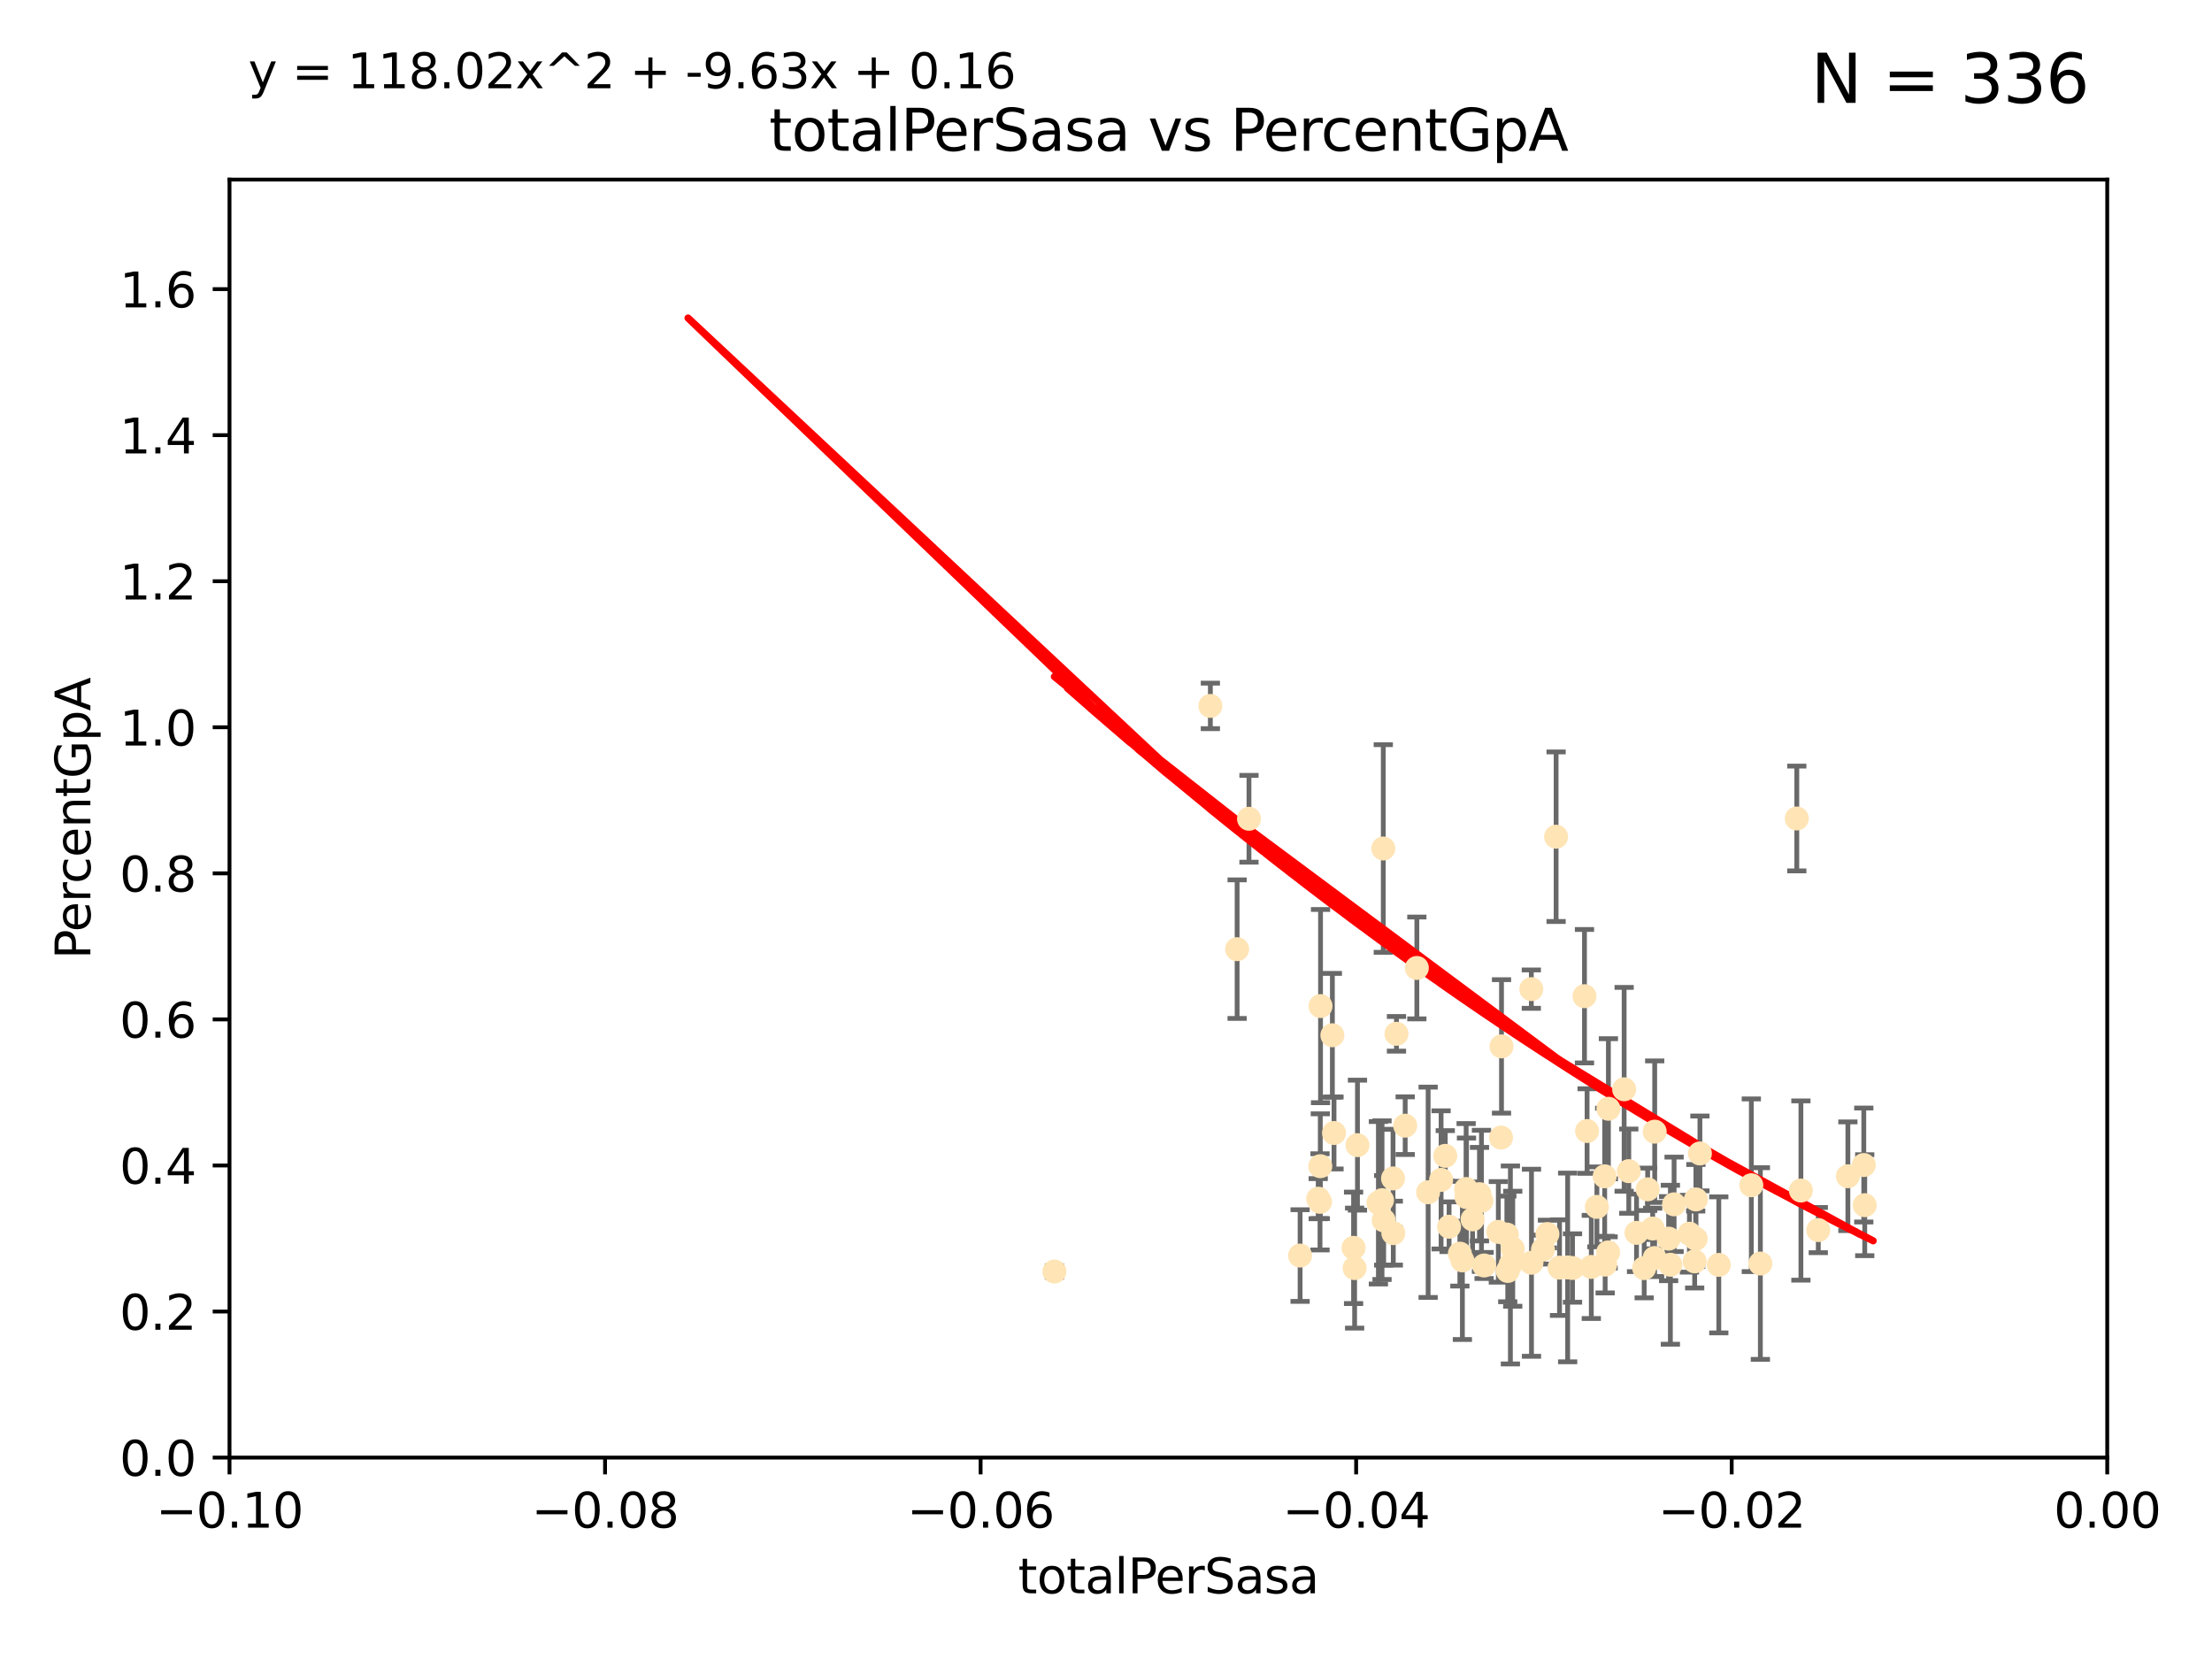 <?xml version="1.0" encoding="utf-8" standalone="no"?>
<!DOCTYPE svg PUBLIC "-//W3C//DTD SVG 1.1//EN"
  "http://www.w3.org/Graphics/SVG/1.1/DTD/svg11.dtd">
<svg xmlns:xlink="http://www.w3.org/1999/xlink" width="460.8pt" height="345.6pt" viewBox="0 0 460.8 345.6" xmlns="http://www.w3.org/2000/svg" version="1.1">
 <defs>
  <style type="text/css">*{stroke-linejoin: round; stroke-linecap: butt}</style>
 </defs>
 <g id="figure_1">
  <g id="patch_1">
   <path d="M 0 345.6 
L 460.8 345.6 
L 460.8 0 
L 0 0 
z
" style="fill: #ffffff"/>
  </g>
  <g id="axes_1">
   <g id="patch_2">
    <path d="M 47.81 303.64 
L 438.975 303.64 
L 438.975 37.411 
L 47.81 37.411 
z
" style="fill: #ffffff"/>
   </g>
   <g id="PathCollection_1">
    <defs>
     <path id="m2933357ba8" d="M 0 1.118 
C 0.297 1.118 0.581 1 0.791 0.791 
C 1 0.581 1.118 0.297 1.118 0 
C 1.118 -0.297 1 -0.581 0.791 -0.791 
C 0.581 -1 0.297 -1.118 0 -1.118 
C -0.297 -1.118 -0.581 -1 -0.791 -0.791 
C -1 -0.581 -1.118 -0.297 -1.118 0 
C -1.118 0.297 -1 0.581 -0.791 0.791 
C -0.581 1 -0.297 1.118 0 1.118 
z
" style="stroke: #ffe4b5"/>
    </defs>
    <g clip-path="url(#p30e5451c93)">
     <use xlink:href="#m2933357ba8" x="277.9" y="236.024" style="fill: #ffe4b5; stroke: #ffe4b5"/>
     <use xlink:href="#m2933357ba8" x="274.609" y="249.706" style="fill: #ffe4b5; stroke: #ffe4b5"/>
     <use xlink:href="#m2933357ba8" x="301.076" y="240.787" style="fill: #ffe4b5; stroke: #ffe4b5"/>
     <use xlink:href="#m2933357ba8" x="252.142" y="147.056" style="fill: #ffe4b5; stroke: #ffe4b5"/>
     <use xlink:href="#m2933357ba8" x="282.785" y="238.556" style="fill: #ffe4b5; stroke: #ffe4b5"/>
     <use xlink:href="#m2933357ba8" x="260.185" y="170.567" style="fill: #ffe4b5; stroke: #ffe4b5"/>
     <use xlink:href="#m2933357ba8" x="257.714" y="197.729" style="fill: #ffe4b5; stroke: #ffe4b5"/>
     <use xlink:href="#m2933357ba8" x="288.165" y="176.757" style="fill: #ffe4b5; stroke: #ffe4b5"/>
     <use xlink:href="#m2933357ba8" x="290.193" y="245.488" style="fill: #ffe4b5; stroke: #ffe4b5"/>
     <use xlink:href="#m2933357ba8" x="281.973" y="259.945" style="fill: #ffe4b5; stroke: #ffe4b5"/>
     <use xlink:href="#m2933357ba8" x="270.835" y="261.555" style="fill: #ffe4b5; stroke: #ffe4b5"/>
     <use xlink:href="#m2933357ba8" x="290.25" y="256.883" style="fill: #ffe4b5; stroke: #ffe4b5"/>
     <use xlink:href="#m2933357ba8" x="275.044" y="242.941" style="fill: #ffe4b5; stroke: #ffe4b5"/>
     <use xlink:href="#m2933357ba8" x="313.903" y="257.179" style="fill: #ffe4b5; stroke: #ffe4b5"/>
     <use xlink:href="#m2933357ba8" x="274.983" y="250.368" style="fill: #ffe4b5; stroke: #ffe4b5"/>
     <use xlink:href="#m2933357ba8" x="290.911" y="215.363" style="fill: #ffe4b5; stroke: #ffe4b5"/>
     <use xlink:href="#m2933357ba8" x="275.091" y="209.587" style="fill: #ffe4b5; stroke: #ffe4b5"/>
     <use xlink:href="#m2933357ba8" x="287.901" y="250.018" style="fill: #ffe4b5; stroke: #ffe4b5"/>
     <use xlink:href="#m2933357ba8" x="277.557" y="215.664" style="fill: #ffe4b5; stroke: #ffe4b5"/>
     <use xlink:href="#m2933357ba8" x="282.192" y="264.167" style="fill: #ffe4b5; stroke: #ffe4b5"/>
     <use xlink:href="#m2933357ba8" x="312.132" y="256.619" style="fill: #ffe4b5; stroke: #ffe4b5"/>
     <use xlink:href="#m2933357ba8" x="301.872" y="255.55" style="fill: #ffe4b5; stroke: #ffe4b5"/>
     <use xlink:href="#m2933357ba8" x="295.157" y="201.644" style="fill: #ffe4b5; stroke: #ffe4b5"/>
     <use xlink:href="#m2933357ba8" x="297.508" y="248.374" style="fill: #ffe4b5; stroke: #ffe4b5"/>
     <use xlink:href="#m2933357ba8" x="288.245" y="254.217" style="fill: #ffe4b5; stroke: #ffe4b5"/>
     <use xlink:href="#m2933357ba8" x="308.617" y="250.156" style="fill: #ffe4b5; stroke: #ffe4b5"/>
     <use xlink:href="#m2933357ba8" x="315.134" y="260.133" style="fill: #ffe4b5; stroke: #ffe4b5"/>
     <use xlink:href="#m2933357ba8" x="308.201" y="248.766" style="fill: #ffe4b5; stroke: #ffe4b5"/>
     <use xlink:href="#m2933357ba8" x="306.765" y="254.013" style="fill: #ffe4b5; stroke: #ffe4b5"/>
     <use xlink:href="#m2933357ba8" x="319.037" y="263.055" style="fill: #ffe4b5; stroke: #ffe4b5"/>
     <use xlink:href="#m2933357ba8" x="300.206" y="245.794" style="fill: #ffe4b5; stroke: #ffe4b5"/>
     <use xlink:href="#m2933357ba8" x="219.652" y="264.885" style="fill: #ffe4b5; stroke: #ffe4b5"/>
     <use xlink:href="#m2933357ba8" x="304.643" y="262.566" style="fill: #ffe4b5; stroke: #ffe4b5"/>
     <use xlink:href="#m2933357ba8" x="321.427" y="260.314" style="fill: #ffe4b5; stroke: #ffe4b5"/>
     <use xlink:href="#m2933357ba8" x="287.146" y="250.558" style="fill: #ffe4b5; stroke: #ffe4b5"/>
     <use xlink:href="#m2933357ba8" x="292.726" y="234.499" style="fill: #ffe4b5; stroke: #ffe4b5"/>
     <use xlink:href="#m2933357ba8" x="305.424" y="247.693" style="fill: #ffe4b5; stroke: #ffe4b5"/>
     <use xlink:href="#m2933357ba8" x="304.117" y="261.159" style="fill: #ffe4b5; stroke: #ffe4b5"/>
     <use xlink:href="#m2933357ba8" x="334.383" y="263.443" style="fill: #ffe4b5; stroke: #ffe4b5"/>
     <use xlink:href="#m2933357ba8" x="305.495" y="249.368" style="fill: #ffe4b5; stroke: #ffe4b5"/>
     <use xlink:href="#m2933357ba8" x="314.091" y="264.76" style="fill: #ffe4b5; stroke: #ffe4b5"/>
     <use xlink:href="#m2933357ba8" x="322.359" y="257.072" style="fill: #ffe4b5; stroke: #ffe4b5"/>
     <use xlink:href="#m2933357ba8" x="334.282" y="245.048" style="fill: #ffe4b5; stroke: #ffe4b5"/>
     <use xlink:href="#m2933357ba8" x="312.687" y="236.977" style="fill: #ffe4b5; stroke: #ffe4b5"/>
     <use xlink:href="#m2933357ba8" x="330.617" y="235.615" style="fill: #ffe4b5; stroke: #ffe4b5"/>
     <use xlink:href="#m2933357ba8" x="314.645" y="263.511" style="fill: #ffe4b5; stroke: #ffe4b5"/>
     <use xlink:href="#m2933357ba8" x="324.876" y="264.074" style="fill: #ffe4b5; stroke: #ffe4b5"/>
     <use xlink:href="#m2933357ba8" x="335.06" y="230.974" style="fill: #ffe4b5; stroke: #ffe4b5"/>
     <use xlink:href="#m2933357ba8" x="312.791" y="217.98" style="fill: #ffe4b5; stroke: #ffe4b5"/>
     <use xlink:href="#m2933357ba8" x="309.167" y="263.623" style="fill: #ffe4b5; stroke: #ffe4b5"/>
     <use xlink:href="#m2933357ba8" x="338.338" y="226.92" style="fill: #ffe4b5; stroke: #ffe4b5"/>
     <use xlink:href="#m2933357ba8" x="327.585" y="264.148" style="fill: #ffe4b5; stroke: #ffe4b5"/>
     <use xlink:href="#m2933357ba8" x="330.076" y="207.524" style="fill: #ffe4b5; stroke: #ffe4b5"/>
     <use xlink:href="#m2933357ba8" x="332.662" y="251.412" style="fill: #ffe4b5; stroke: #ffe4b5"/>
     <use xlink:href="#m2933357ba8" x="326.571" y="264.031" style="fill: #ffe4b5; stroke: #ffe4b5"/>
     <use xlink:href="#m2933357ba8" x="319.002" y="206.053" style="fill: #ffe4b5; stroke: #ffe4b5"/>
     <use xlink:href="#m2933357ba8" x="353.285" y="249.862" style="fill: #ffe4b5; stroke: #ffe4b5"/>
     <use xlink:href="#m2933357ba8" x="331.498" y="263.927" style="fill: #ffe4b5; stroke: #ffe4b5"/>
     <use xlink:href="#m2933357ba8" x="339.306" y="243.97" style="fill: #ffe4b5; stroke: #ffe4b5"/>
     <use xlink:href="#m2933357ba8" x="324.166" y="174.301" style="fill: #ffe4b5; stroke: #ffe4b5"/>
     <use xlink:href="#m2933357ba8" x="348.744" y="250.882" style="fill: #ffe4b5; stroke: #ffe4b5"/>
     <use xlink:href="#m2933357ba8" x="344.687" y="262.072" style="fill: #ffe4b5; stroke: #ffe4b5"/>
     <use xlink:href="#m2933357ba8" x="347.605" y="258.03" style="fill: #ffe4b5; stroke: #ffe4b5"/>
     <use xlink:href="#m2933357ba8" x="342.513" y="264.173" style="fill: #ffe4b5; stroke: #ffe4b5"/>
     <use xlink:href="#m2933357ba8" x="344.705" y="235.745" style="fill: #ffe4b5; stroke: #ffe4b5"/>
     <use xlink:href="#m2933357ba8" x="335.001" y="260.898" style="fill: #ffe4b5; stroke: #ffe4b5"/>
     <use xlink:href="#m2933357ba8" x="351.939" y="257.002" style="fill: #ffe4b5; stroke: #ffe4b5"/>
     <use xlink:href="#m2933357ba8" x="353.244" y="258.061" style="fill: #ffe4b5; stroke: #ffe4b5"/>
     <use xlink:href="#m2933357ba8" x="353.029" y="262.765" style="fill: #ffe4b5; stroke: #ffe4b5"/>
     <use xlink:href="#m2933357ba8" x="347.972" y="263.471" style="fill: #ffe4b5; stroke: #ffe4b5"/>
     <use xlink:href="#m2933357ba8" x="343.237" y="247.753" style="fill: #ffe4b5; stroke: #ffe4b5"/>
     <use xlink:href="#m2933357ba8" x="344.282" y="255.921" style="fill: #ffe4b5; stroke: #ffe4b5"/>
     <use xlink:href="#m2933357ba8" x="340.919" y="256.829" style="fill: #ffe4b5; stroke: #ffe4b5"/>
     <use xlink:href="#m2933357ba8" x="358.057" y="263.501" style="fill: #ffe4b5; stroke: #ffe4b5"/>
     <use xlink:href="#m2933357ba8" x="366.717" y="263.219" style="fill: #ffe4b5; stroke: #ffe4b5"/>
     <use xlink:href="#m2933357ba8" x="364.834" y="246.911" style="fill: #ffe4b5; stroke: #ffe4b5"/>
     <use xlink:href="#m2933357ba8" x="354.124" y="240.283" style="fill: #ffe4b5; stroke: #ffe4b5"/>
     <use xlink:href="#m2933357ba8" x="375.163" y="248.009" style="fill: #ffe4b5; stroke: #ffe4b5"/>
     <use xlink:href="#m2933357ba8" x="374.306" y="170.505" style="fill: #ffe4b5; stroke: #ffe4b5"/>
     <use xlink:href="#m2933357ba8" x="378.783" y="256.25" style="fill: #ffe4b5; stroke: #ffe4b5"/>
     <use xlink:href="#m2933357ba8" x="388.459" y="251.06" style="fill: #ffe4b5; stroke: #ffe4b5"/>
     <use xlink:href="#m2933357ba8" x="388.261" y="242.696" style="fill: #ffe4b5; stroke: #ffe4b5"/>
     <use xlink:href="#m2933357ba8" x="384.947" y="245.033" style="fill: #ffe4b5; stroke: #ffe4b5"/>
    </g>
   </g>
   <g id="matplotlib.axis_1">
    <g id="xtick_1">
     <g id="line2d_1">
      <defs>
       <path id="m2fd7d5ff4f" d="M 0 0 
L 0 3.5 
" style="stroke: #000000; stroke-width: 0.8"/>
      </defs>
      <g>
       <use xlink:href="#m2fd7d5ff4f" x="47.81" y="303.64" style="stroke: #000000; stroke-width: 0.8"/>
      </g>
     </g>
     <g id="text_1">
      <!-- −0.10 -->
      <g transform="translate(32.487 318.238)scale(0.1 -0.1)">
       <defs>
        <path id="DejaVuSans-2212" d="M 678 2272 
L 4684 2272 
L 4684 1741 
L 678 1741 
L 678 2272 
z
" transform="scale(0.016)"/>
        <path id="DejaVuSans-30" d="M 2034 4250 
Q 1547 4250 1301 3770 
Q 1056 3291 1056 2328 
Q 1056 1369 1301 889 
Q 1547 409 2034 409 
Q 2525 409 2770 889 
Q 3016 1369 3016 2328 
Q 3016 3291 2770 3770 
Q 2525 4250 2034 4250 
z
M 2034 4750 
Q 2819 4750 3233 4129 
Q 3647 3509 3647 2328 
Q 3647 1150 3233 529 
Q 2819 -91 2034 -91 
Q 1250 -91 836 529 
Q 422 1150 422 2328 
Q 422 3509 836 4129 
Q 1250 4750 2034 4750 
z
" transform="scale(0.016)"/>
        <path id="DejaVuSans-2e" d="M 684 794 
L 1344 794 
L 1344 0 
L 684 0 
L 684 794 
z
" transform="scale(0.016)"/>
        <path id="DejaVuSans-31" d="M 794 531 
L 1825 531 
L 1825 4091 
L 703 3866 
L 703 4441 
L 1819 4666 
L 2450 4666 
L 2450 531 
L 3481 531 
L 3481 0 
L 794 0 
L 794 531 
z
" transform="scale(0.016)"/>
       </defs>
       <use xlink:href="#DejaVuSans-2212"/>
       <use xlink:href="#DejaVuSans-30" x="83.789"/>
       <use xlink:href="#DejaVuSans-2e" x="147.412"/>
       <use xlink:href="#DejaVuSans-31" x="179.199"/>
       <use xlink:href="#DejaVuSans-30" x="242.822"/>
      </g>
     </g>
    </g>
    <g id="xtick_2">
     <g id="line2d_2">
      <g>
       <use xlink:href="#m2fd7d5ff4f" x="126.043" y="303.64" style="stroke: #000000; stroke-width: 0.8"/>
      </g>
     </g>
     <g id="text_2">
      <!-- −0.08 -->
      <g transform="translate(110.72 318.238)scale(0.1 -0.1)">
       <defs>
        <path id="DejaVuSans-38" d="M 2034 2216 
Q 1584 2216 1326 1975 
Q 1069 1734 1069 1313 
Q 1069 891 1326 650 
Q 1584 409 2034 409 
Q 2484 409 2743 651 
Q 3003 894 3003 1313 
Q 3003 1734 2745 1975 
Q 2488 2216 2034 2216 
z
M 1403 2484 
Q 997 2584 770 2862 
Q 544 3141 544 3541 
Q 544 4100 942 4425 
Q 1341 4750 2034 4750 
Q 2731 4750 3128 4425 
Q 3525 4100 3525 3541 
Q 3525 3141 3298 2862 
Q 3072 2584 2669 2484 
Q 3125 2378 3379 2068 
Q 3634 1759 3634 1313 
Q 3634 634 3220 271 
Q 2806 -91 2034 -91 
Q 1263 -91 848 271 
Q 434 634 434 1313 
Q 434 1759 690 2068 
Q 947 2378 1403 2484 
z
M 1172 3481 
Q 1172 3119 1398 2916 
Q 1625 2713 2034 2713 
Q 2441 2713 2670 2916 
Q 2900 3119 2900 3481 
Q 2900 3844 2670 4047 
Q 2441 4250 2034 4250 
Q 1625 4250 1398 4047 
Q 1172 3844 1172 3481 
z
" transform="scale(0.016)"/>
       </defs>
       <use xlink:href="#DejaVuSans-2212"/>
       <use xlink:href="#DejaVuSans-30" x="83.789"/>
       <use xlink:href="#DejaVuSans-2e" x="147.412"/>
       <use xlink:href="#DejaVuSans-30" x="179.199"/>
       <use xlink:href="#DejaVuSans-38" x="242.822"/>
      </g>
     </g>
    </g>
    <g id="xtick_3">
     <g id="line2d_3">
      <g>
       <use xlink:href="#m2fd7d5ff4f" x="204.276" y="303.64" style="stroke: #000000; stroke-width: 0.8"/>
      </g>
     </g>
     <g id="text_3">
      <!-- −0.06 -->
      <g transform="translate(188.953 318.238)scale(0.1 -0.1)">
       <defs>
        <path id="DejaVuSans-36" d="M 2113 2584 
Q 1688 2584 1439 2293 
Q 1191 2003 1191 1497 
Q 1191 994 1439 701 
Q 1688 409 2113 409 
Q 2538 409 2786 701 
Q 3034 994 3034 1497 
Q 3034 2003 2786 2293 
Q 2538 2584 2113 2584 
z
M 3366 4563 
L 3366 3988 
Q 3128 4100 2886 4159 
Q 2644 4219 2406 4219 
Q 1781 4219 1451 3797 
Q 1122 3375 1075 2522 
Q 1259 2794 1537 2939 
Q 1816 3084 2150 3084 
Q 2853 3084 3261 2657 
Q 3669 2231 3669 1497 
Q 3669 778 3244 343 
Q 2819 -91 2113 -91 
Q 1303 -91 875 529 
Q 447 1150 447 2328 
Q 447 3434 972 4092 
Q 1497 4750 2381 4750 
Q 2619 4750 2861 4703 
Q 3103 4656 3366 4563 
z
" transform="scale(0.016)"/>
       </defs>
       <use xlink:href="#DejaVuSans-2212"/>
       <use xlink:href="#DejaVuSans-30" x="83.789"/>
       <use xlink:href="#DejaVuSans-2e" x="147.412"/>
       <use xlink:href="#DejaVuSans-30" x="179.199"/>
       <use xlink:href="#DejaVuSans-36" x="242.822"/>
      </g>
     </g>
    </g>
    <g id="xtick_4">
     <g id="line2d_4">
      <g>
       <use xlink:href="#m2fd7d5ff4f" x="282.509" y="303.64" style="stroke: #000000; stroke-width: 0.8"/>
      </g>
     </g>
     <g id="text_4">
      <!-- −0.04 -->
      <g transform="translate(267.186 318.238)scale(0.1 -0.1)">
       <defs>
        <path id="DejaVuSans-34" d="M 2419 4116 
L 825 1625 
L 2419 1625 
L 2419 4116 
z
M 2253 4666 
L 3047 4666 
L 3047 1625 
L 3713 1625 
L 3713 1100 
L 3047 1100 
L 3047 0 
L 2419 0 
L 2419 1100 
L 313 1100 
L 313 1709 
L 2253 4666 
z
" transform="scale(0.016)"/>
       </defs>
       <use xlink:href="#DejaVuSans-2212"/>
       <use xlink:href="#DejaVuSans-30" x="83.789"/>
       <use xlink:href="#DejaVuSans-2e" x="147.412"/>
       <use xlink:href="#DejaVuSans-30" x="179.199"/>
       <use xlink:href="#DejaVuSans-34" x="242.822"/>
      </g>
     </g>
    </g>
    <g id="xtick_5">
     <g id="line2d_5">
      <g>
       <use xlink:href="#m2fd7d5ff4f" x="360.742" y="303.64" style="stroke: #000000; stroke-width: 0.8"/>
      </g>
     </g>
     <g id="text_5">
      <!-- −0.02 -->
      <g transform="translate(345.419 318.238)scale(0.1 -0.1)">
       <defs>
        <path id="DejaVuSans-32" d="M 1228 531 
L 3431 531 
L 3431 0 
L 469 0 
L 469 531 
Q 828 903 1448 1529 
Q 2069 2156 2228 2338 
Q 2531 2678 2651 2914 
Q 2772 3150 2772 3378 
Q 2772 3750 2511 3984 
Q 2250 4219 1831 4219 
Q 1534 4219 1204 4116 
Q 875 4013 500 3803 
L 500 4441 
Q 881 4594 1212 4672 
Q 1544 4750 1819 4750 
Q 2544 4750 2975 4387 
Q 3406 4025 3406 3419 
Q 3406 3131 3298 2873 
Q 3191 2616 2906 2266 
Q 2828 2175 2409 1742 
Q 1991 1309 1228 531 
z
" transform="scale(0.016)"/>
       </defs>
       <use xlink:href="#DejaVuSans-2212"/>
       <use xlink:href="#DejaVuSans-30" x="83.789"/>
       <use xlink:href="#DejaVuSans-2e" x="147.412"/>
       <use xlink:href="#DejaVuSans-30" x="179.199"/>
       <use xlink:href="#DejaVuSans-32" x="242.822"/>
      </g>
     </g>
    </g>
    <g id="xtick_6">
     <g id="line2d_6">
      <g>
       <use xlink:href="#m2fd7d5ff4f" x="438.975" y="303.64" style="stroke: #000000; stroke-width: 0.8"/>
      </g>
     </g>
     <g id="text_6">
      <!-- 0.00 -->
      <g transform="translate(427.842 318.238)scale(0.1 -0.1)">
       <use xlink:href="#DejaVuSans-30"/>
       <use xlink:href="#DejaVuSans-2e" x="63.623"/>
       <use xlink:href="#DejaVuSans-30" x="95.41"/>
       <use xlink:href="#DejaVuSans-30" x="159.033"/>
      </g>
     </g>
    </g>
    <g id="text_7">
     <!-- totalPerSasa -->
     <g transform="translate(212.087 331.917)scale(0.1 -0.1)">
      <defs>
       <path id="DejaVuSans-74" d="M 1172 4494 
L 1172 3500 
L 2356 3500 
L 2356 3053 
L 1172 3053 
L 1172 1153 
Q 1172 725 1289 603 
Q 1406 481 1766 481 
L 2356 481 
L 2356 0 
L 1766 0 
Q 1100 0 847 248 
Q 594 497 594 1153 
L 594 3053 
L 172 3053 
L 172 3500 
L 594 3500 
L 594 4494 
L 1172 4494 
z
" transform="scale(0.016)"/>
       <path id="DejaVuSans-6f" d="M 1959 3097 
Q 1497 3097 1228 2736 
Q 959 2375 959 1747 
Q 959 1119 1226 758 
Q 1494 397 1959 397 
Q 2419 397 2687 759 
Q 2956 1122 2956 1747 
Q 2956 2369 2687 2733 
Q 2419 3097 1959 3097 
z
M 1959 3584 
Q 2709 3584 3137 3096 
Q 3566 2609 3566 1747 
Q 3566 888 3137 398 
Q 2709 -91 1959 -91 
Q 1206 -91 779 398 
Q 353 888 353 1747 
Q 353 2609 779 3096 
Q 1206 3584 1959 3584 
z
" transform="scale(0.016)"/>
       <path id="DejaVuSans-61" d="M 2194 1759 
Q 1497 1759 1228 1600 
Q 959 1441 959 1056 
Q 959 750 1161 570 
Q 1363 391 1709 391 
Q 2188 391 2477 730 
Q 2766 1069 2766 1631 
L 2766 1759 
L 2194 1759 
z
M 3341 1997 
L 3341 0 
L 2766 0 
L 2766 531 
Q 2569 213 2275 61 
Q 1981 -91 1556 -91 
Q 1019 -91 701 211 
Q 384 513 384 1019 
Q 384 1609 779 1909 
Q 1175 2209 1959 2209 
L 2766 2209 
L 2766 2266 
Q 2766 2663 2505 2880 
Q 2244 3097 1772 3097 
Q 1472 3097 1187 3025 
Q 903 2953 641 2809 
L 641 3341 
Q 956 3463 1253 3523 
Q 1550 3584 1831 3584 
Q 2591 3584 2966 3190 
Q 3341 2797 3341 1997 
z
" transform="scale(0.016)"/>
       <path id="DejaVuSans-6c" d="M 603 4863 
L 1178 4863 
L 1178 0 
L 603 0 
L 603 4863 
z
" transform="scale(0.016)"/>
       <path id="DejaVuSans-50" d="M 1259 4147 
L 1259 2394 
L 2053 2394 
Q 2494 2394 2734 2622 
Q 2975 2850 2975 3272 
Q 2975 3691 2734 3919 
Q 2494 4147 2053 4147 
L 1259 4147 
z
M 628 4666 
L 2053 4666 
Q 2838 4666 3239 4311 
Q 3641 3956 3641 3272 
Q 3641 2581 3239 2228 
Q 2838 1875 2053 1875 
L 1259 1875 
L 1259 0 
L 628 0 
L 628 4666 
z
" transform="scale(0.016)"/>
       <path id="DejaVuSans-65" d="M 3597 1894 
L 3597 1613 
L 953 1613 
Q 991 1019 1311 708 
Q 1631 397 2203 397 
Q 2534 397 2845 478 
Q 3156 559 3463 722 
L 3463 178 
Q 3153 47 2828 -22 
Q 2503 -91 2169 -91 
Q 1331 -91 842 396 
Q 353 884 353 1716 
Q 353 2575 817 3079 
Q 1281 3584 2069 3584 
Q 2775 3584 3186 3129 
Q 3597 2675 3597 1894 
z
M 3022 2063 
Q 3016 2534 2758 2815 
Q 2500 3097 2075 3097 
Q 1594 3097 1305 2825 
Q 1016 2553 972 2059 
L 3022 2063 
z
" transform="scale(0.016)"/>
       <path id="DejaVuSans-72" d="M 2631 2963 
Q 2534 3019 2420 3045 
Q 2306 3072 2169 3072 
Q 1681 3072 1420 2755 
Q 1159 2438 1159 1844 
L 1159 0 
L 581 0 
L 581 3500 
L 1159 3500 
L 1159 2956 
Q 1341 3275 1631 3429 
Q 1922 3584 2338 3584 
Q 2397 3584 2469 3576 
Q 2541 3569 2628 3553 
L 2631 2963 
z
" transform="scale(0.016)"/>
       <path id="DejaVuSans-53" d="M 3425 4513 
L 3425 3897 
Q 3066 4069 2747 4153 
Q 2428 4238 2131 4238 
Q 1616 4238 1336 4038 
Q 1056 3838 1056 3469 
Q 1056 3159 1242 3001 
Q 1428 2844 1947 2747 
L 2328 2669 
Q 3034 2534 3370 2195 
Q 3706 1856 3706 1288 
Q 3706 609 3251 259 
Q 2797 -91 1919 -91 
Q 1588 -91 1214 -16 
Q 841 59 441 206 
L 441 856 
Q 825 641 1194 531 
Q 1563 422 1919 422 
Q 2459 422 2753 634 
Q 3047 847 3047 1241 
Q 3047 1584 2836 1778 
Q 2625 1972 2144 2069 
L 1759 2144 
Q 1053 2284 737 2584 
Q 422 2884 422 3419 
Q 422 4038 858 4394 
Q 1294 4750 2059 4750 
Q 2388 4750 2728 4690 
Q 3069 4631 3425 4513 
z
" transform="scale(0.016)"/>
       <path id="DejaVuSans-73" d="M 2834 3397 
L 2834 2853 
Q 2591 2978 2328 3040 
Q 2066 3103 1784 3103 
Q 1356 3103 1142 2972 
Q 928 2841 928 2578 
Q 928 2378 1081 2264 
Q 1234 2150 1697 2047 
L 1894 2003 
Q 2506 1872 2764 1633 
Q 3022 1394 3022 966 
Q 3022 478 2636 193 
Q 2250 -91 1575 -91 
Q 1294 -91 989 -36 
Q 684 19 347 128 
L 347 722 
Q 666 556 975 473 
Q 1284 391 1588 391 
Q 1994 391 2212 530 
Q 2431 669 2431 922 
Q 2431 1156 2273 1281 
Q 2116 1406 1581 1522 
L 1381 1569 
Q 847 1681 609 1914 
Q 372 2147 372 2553 
Q 372 3047 722 3315 
Q 1072 3584 1716 3584 
Q 2034 3584 2315 3537 
Q 2597 3491 2834 3397 
z
" transform="scale(0.016)"/>
      </defs>
      <use xlink:href="#DejaVuSans-74"/>
      <use xlink:href="#DejaVuSans-6f" x="39.209"/>
      <use xlink:href="#DejaVuSans-74" x="100.391"/>
      <use xlink:href="#DejaVuSans-61" x="139.6"/>
      <use xlink:href="#DejaVuSans-6c" x="200.879"/>
      <use xlink:href="#DejaVuSans-50" x="228.662"/>
      <use xlink:href="#DejaVuSans-65" x="285.34"/>
      <use xlink:href="#DejaVuSans-72" x="346.863"/>
      <use xlink:href="#DejaVuSans-53" x="387.977"/>
      <use xlink:href="#DejaVuSans-61" x="451.453"/>
      <use xlink:href="#DejaVuSans-73" x="512.732"/>
      <use xlink:href="#DejaVuSans-61" x="564.832"/>
     </g>
    </g>
   </g>
   <g id="matplotlib.axis_2">
    <g id="ytick_1">
     <g id="line2d_7">
      <defs>
       <path id="m7cd4a26f89" d="M 0 0 
L -3.5 0 
" style="stroke: #000000; stroke-width: 0.8"/>
      </defs>
      <g>
       <use xlink:href="#m7cd4a26f89" x="47.81" y="303.64" style="stroke: #000000; stroke-width: 0.8"/>
      </g>
     </g>
     <g id="text_8">
      <!-- 0.0 -->
      <g transform="translate(24.907 307.439)scale(0.1 -0.1)">
       <use xlink:href="#DejaVuSans-30"/>
       <use xlink:href="#DejaVuSans-2e" x="63.623"/>
       <use xlink:href="#DejaVuSans-30" x="95.41"/>
      </g>
     </g>
    </g>
    <g id="ytick_2">
     <g id="line2d_8">
      <g>
       <use xlink:href="#m7cd4a26f89" x="47.81" y="273.214" style="stroke: #000000; stroke-width: 0.8"/>
      </g>
     </g>
     <g id="text_9">
      <!-- 0.2 -->
      <g transform="translate(24.907 277.013)scale(0.1 -0.1)">
       <use xlink:href="#DejaVuSans-30"/>
       <use xlink:href="#DejaVuSans-2e" x="63.623"/>
       <use xlink:href="#DejaVuSans-32" x="95.41"/>
      </g>
     </g>
    </g>
    <g id="ytick_3">
     <g id="line2d_9">
      <g>
       <use xlink:href="#m7cd4a26f89" x="47.81" y="242.788" style="stroke: #000000; stroke-width: 0.8"/>
      </g>
     </g>
     <g id="text_10">
      <!-- 0.4 -->
      <g transform="translate(24.907 246.587)scale(0.1 -0.1)">
       <use xlink:href="#DejaVuSans-30"/>
       <use xlink:href="#DejaVuSans-2e" x="63.623"/>
       <use xlink:href="#DejaVuSans-34" x="95.41"/>
      </g>
     </g>
    </g>
    <g id="ytick_4">
     <g id="line2d_10">
      <g>
       <use xlink:href="#m7cd4a26f89" x="47.81" y="212.362" style="stroke: #000000; stroke-width: 0.8"/>
      </g>
     </g>
     <g id="text_11">
      <!-- 0.6 -->
      <g transform="translate(24.907 216.161)scale(0.1 -0.1)">
       <use xlink:href="#DejaVuSans-30"/>
       <use xlink:href="#DejaVuSans-2e" x="63.623"/>
       <use xlink:href="#DejaVuSans-36" x="95.41"/>
      </g>
     </g>
    </g>
    <g id="ytick_5">
     <g id="line2d_11">
      <g>
       <use xlink:href="#m7cd4a26f89" x="47.81" y="181.935" style="stroke: #000000; stroke-width: 0.8"/>
      </g>
     </g>
     <g id="text_12">
      <!-- 0.8 -->
      <g transform="translate(24.907 185.735)scale(0.1 -0.1)">
       <use xlink:href="#DejaVuSans-30"/>
       <use xlink:href="#DejaVuSans-2e" x="63.623"/>
       <use xlink:href="#DejaVuSans-38" x="95.41"/>
      </g>
     </g>
    </g>
    <g id="ytick_6">
     <g id="line2d_12">
      <g>
       <use xlink:href="#m7cd4a26f89" x="47.81" y="151.509" style="stroke: #000000; stroke-width: 0.8"/>
      </g>
     </g>
     <g id="text_13">
      <!-- 1.0 -->
      <g transform="translate(24.907 155.308)scale(0.1 -0.1)">
       <use xlink:href="#DejaVuSans-31"/>
       <use xlink:href="#DejaVuSans-2e" x="63.623"/>
       <use xlink:href="#DejaVuSans-30" x="95.41"/>
      </g>
     </g>
    </g>
    <g id="ytick_7">
     <g id="line2d_13">
      <g>
       <use xlink:href="#m7cd4a26f89" x="47.81" y="121.083" style="stroke: #000000; stroke-width: 0.8"/>
      </g>
     </g>
     <g id="text_14">
      <!-- 1.2 -->
      <g transform="translate(24.907 124.882)scale(0.1 -0.1)">
       <use xlink:href="#DejaVuSans-31"/>
       <use xlink:href="#DejaVuSans-2e" x="63.623"/>
       <use xlink:href="#DejaVuSans-32" x="95.41"/>
      </g>
     </g>
    </g>
    <g id="ytick_8">
     <g id="line2d_14">
      <g>
       <use xlink:href="#m7cd4a26f89" x="47.81" y="90.657" style="stroke: #000000; stroke-width: 0.8"/>
      </g>
     </g>
     <g id="text_15">
      <!-- 1.4 -->
      <g transform="translate(24.907 94.456)scale(0.1 -0.1)">
       <use xlink:href="#DejaVuSans-31"/>
       <use xlink:href="#DejaVuSans-2e" x="63.623"/>
       <use xlink:href="#DejaVuSans-34" x="95.41"/>
      </g>
     </g>
    </g>
    <g id="ytick_9">
     <g id="line2d_15">
      <g>
       <use xlink:href="#m7cd4a26f89" x="47.81" y="60.231" style="stroke: #000000; stroke-width: 0.8"/>
      </g>
     </g>
     <g id="text_16">
      <!-- 1.6 -->
      <g transform="translate(24.907 64.03)scale(0.1 -0.1)">
       <use xlink:href="#DejaVuSans-31"/>
       <use xlink:href="#DejaVuSans-2e" x="63.623"/>
       <use xlink:href="#DejaVuSans-36" x="95.41"/>
      </g>
     </g>
    </g>
    <g id="text_17">
     <!-- PercentGpA -->
     <g transform="translate(18.827 199.802)rotate(-90)scale(0.1 -0.1)">
      <defs>
       <path id="DejaVuSans-63" d="M 3122 3366 
L 3122 2828 
Q 2878 2963 2633 3030 
Q 2388 3097 2138 3097 
Q 1578 3097 1268 2742 
Q 959 2388 959 1747 
Q 959 1106 1268 751 
Q 1578 397 2138 397 
Q 2388 397 2633 464 
Q 2878 531 3122 666 
L 3122 134 
Q 2881 22 2623 -34 
Q 2366 -91 2075 -91 
Q 1284 -91 818 406 
Q 353 903 353 1747 
Q 353 2603 823 3093 
Q 1294 3584 2113 3584 
Q 2378 3584 2631 3529 
Q 2884 3475 3122 3366 
z
" transform="scale(0.016)"/>
       <path id="DejaVuSans-6e" d="M 3513 2113 
L 3513 0 
L 2938 0 
L 2938 2094 
Q 2938 2591 2744 2837 
Q 2550 3084 2163 3084 
Q 1697 3084 1428 2787 
Q 1159 2491 1159 1978 
L 1159 0 
L 581 0 
L 581 3500 
L 1159 3500 
L 1159 2956 
Q 1366 3272 1645 3428 
Q 1925 3584 2291 3584 
Q 2894 3584 3203 3211 
Q 3513 2838 3513 2113 
z
" transform="scale(0.016)"/>
       <path id="DejaVuSans-47" d="M 3809 666 
L 3809 1919 
L 2778 1919 
L 2778 2438 
L 4434 2438 
L 4434 434 
Q 4069 175 3628 42 
Q 3188 -91 2688 -91 
Q 1594 -91 976 548 
Q 359 1188 359 2328 
Q 359 3472 976 4111 
Q 1594 4750 2688 4750 
Q 3144 4750 3555 4637 
Q 3966 4525 4313 4306 
L 4313 3634 
Q 3963 3931 3569 4081 
Q 3175 4231 2741 4231 
Q 1884 4231 1454 3753 
Q 1025 3275 1025 2328 
Q 1025 1384 1454 906 
Q 1884 428 2741 428 
Q 3075 428 3337 486 
Q 3600 544 3809 666 
z
" transform="scale(0.016)"/>
       <path id="DejaVuSans-70" d="M 1159 525 
L 1159 -1331 
L 581 -1331 
L 581 3500 
L 1159 3500 
L 1159 2969 
Q 1341 3281 1617 3432 
Q 1894 3584 2278 3584 
Q 2916 3584 3314 3078 
Q 3713 2572 3713 1747 
Q 3713 922 3314 415 
Q 2916 -91 2278 -91 
Q 1894 -91 1617 61 
Q 1341 213 1159 525 
z
M 3116 1747 
Q 3116 2381 2855 2742 
Q 2594 3103 2138 3103 
Q 1681 3103 1420 2742 
Q 1159 2381 1159 1747 
Q 1159 1113 1420 752 
Q 1681 391 2138 391 
Q 2594 391 2855 752 
Q 3116 1113 3116 1747 
z
" transform="scale(0.016)"/>
       <path id="DejaVuSans-41" d="M 2188 4044 
L 1331 1722 
L 3047 1722 
L 2188 4044 
z
M 1831 4666 
L 2547 4666 
L 4325 0 
L 3669 0 
L 3244 1197 
L 1141 1197 
L 716 0 
L 50 0 
L 1831 4666 
z
" transform="scale(0.016)"/>
      </defs>
      <use xlink:href="#DejaVuSans-50"/>
      <use xlink:href="#DejaVuSans-65" x="56.678"/>
      <use xlink:href="#DejaVuSans-72" x="118.201"/>
      <use xlink:href="#DejaVuSans-63" x="157.064"/>
      <use xlink:href="#DejaVuSans-65" x="212.045"/>
      <use xlink:href="#DejaVuSans-6e" x="273.568"/>
      <use xlink:href="#DejaVuSans-74" x="336.947"/>
      <use xlink:href="#DejaVuSans-47" x="376.156"/>
      <use xlink:href="#DejaVuSans-70" x="453.646"/>
      <use xlink:href="#DejaVuSans-41" x="517.123"/>
     </g>
    </g>
   </g>
   <g id="LineCollection_1">
    <path d="M 277.9 243.516 
L 277.9 228.533 
" clip-path="url(#p30e5451c93)" style="fill: none; stroke: #696969"/>
    <path d="M 274.609 253.883 
L 274.609 245.528 
" clip-path="url(#p30e5451c93)" style="fill: none; stroke: #696969"/>
    <path d="M 301.076 246.04 
L 301.076 235.533 
" clip-path="url(#p30e5451c93)" style="fill: none; stroke: #696969"/>
    <path d="M 252.142 151.794 
L 252.142 142.317 
" clip-path="url(#p30e5451c93)" style="fill: none; stroke: #696969"/>
    <path d="M 282.785 252.097 
L 282.785 225.016 
" clip-path="url(#p30e5451c93)" style="fill: none; stroke: #696969"/>
    <path d="M 260.185 179.609 
L 260.185 161.524 
" clip-path="url(#p30e5451c93)" style="fill: none; stroke: #696969"/>
    <path d="M 257.714 212.161 
L 257.714 183.297 
" clip-path="url(#p30e5451c93)" style="fill: none; stroke: #696969"/>
    <path d="M 288.165 198.388 
L 288.165 155.126 
" clip-path="url(#p30e5451c93)" style="fill: none; stroke: #696969"/>
    <path d="M 290.193 255.723 
L 290.193 235.252 
" clip-path="url(#p30e5451c93)" style="fill: none; stroke: #696969"/>
    <path d="M 281.973 271.552 
L 281.973 248.339 
" clip-path="url(#p30e5451c93)" style="fill: none; stroke: #696969"/>
    <path d="M 270.835 271.103 
L 270.835 252.008 
" clip-path="url(#p30e5451c93)" style="fill: none; stroke: #696969"/>
    <path d="M 290.25 263.541 
L 290.25 250.225 
" clip-path="url(#p30e5451c93)" style="fill: none; stroke: #696969"/>
    <path d="M 275.044 253.852 
L 275.044 232.031 
" clip-path="url(#p30e5451c93)" style="fill: none; stroke: #696969"/>
    <path d="M 313.903 265.185 
L 313.903 249.173 
" clip-path="url(#p30e5451c93)" style="fill: none; stroke: #696969"/>
    <path d="M 274.983 260.388 
L 274.983 240.349 
" clip-path="url(#p30e5451c93)" style="fill: none; stroke: #696969"/>
    <path d="M 290.911 218.973 
L 290.911 211.753 
" clip-path="url(#p30e5451c93)" style="fill: none; stroke: #696969"/>
    <path d="M 275.091 229.712 
L 275.091 189.461 
" clip-path="url(#p30e5451c93)" style="fill: none; stroke: #696969"/>
    <path d="M 287.901 266.539 
L 287.901 233.497 
" clip-path="url(#p30e5451c93)" style="fill: none; stroke: #696969"/>
    <path d="M 277.557 228.553 
L 277.557 202.775 
" clip-path="url(#p30e5451c93)" style="fill: none; stroke: #696969"/>
    <path d="M 282.192 276.667 
L 282.192 251.667 
" clip-path="url(#p30e5451c93)" style="fill: none; stroke: #696969"/>
    <path d="M 312.132 267.094 
L 312.132 246.145 
" clip-path="url(#p30e5451c93)" style="fill: none; stroke: #696969"/>
    <path d="M 301.872 260.728 
L 301.872 250.372 
" clip-path="url(#p30e5451c93)" style="fill: none; stroke: #696969"/>
    <path d="M 295.157 212.251 
L 295.157 191.038 
" clip-path="url(#p30e5451c93)" style="fill: none; stroke: #696969"/>
    <path d="M 297.508 270.281 
L 297.508 226.467 
" clip-path="url(#p30e5451c93)" style="fill: none; stroke: #696969"/>
    <path d="M 288.245 263.55 
L 288.245 244.884 
" clip-path="url(#p30e5451c93)" style="fill: none; stroke: #696969"/>
    <path d="M 308.617 264.859 
L 308.617 235.453 
" clip-path="url(#p30e5451c93)" style="fill: none; stroke: #696969"/>
    <path d="M 315.134 272.111 
L 315.134 248.155 
" clip-path="url(#p30e5451c93)" style="fill: none; stroke: #696969"/>
    <path d="M 308.201 258.504 
L 308.201 239.028 
" clip-path="url(#p30e5451c93)" style="fill: none; stroke: #696969"/>
    <path d="M 306.765 261.795 
L 306.765 246.231 
" clip-path="url(#p30e5451c93)" style="fill: none; stroke: #696969"/>
    <path d="M 319.037 282.539 
L 319.037 243.572 
" clip-path="url(#p30e5451c93)" style="fill: none; stroke: #696969"/>
    <path d="M 300.206 260.183 
L 300.206 231.405 
" clip-path="url(#p30e5451c93)" style="fill: none; stroke: #696969"/>
    <path d="M 219.652 266.083 
L 219.652 263.688 
" clip-path="url(#p30e5451c93)" style="fill: none; stroke: #696969"/>
    <path d="M 304.643 279.042 
L 304.643 246.089 
" clip-path="url(#p30e5451c93)" style="fill: none; stroke: #696969"/>
    <path d="M 321.427 263.329 
L 321.427 257.298 
" clip-path="url(#p30e5451c93)" style="fill: none; stroke: #696969"/>
    <path d="M 287.146 267.476 
L 287.146 233.641 
" clip-path="url(#p30e5451c93)" style="fill: none; stroke: #696969"/>
    <path d="M 292.726 240.502 
L 292.726 228.497 
" clip-path="url(#p30e5451c93)" style="fill: none; stroke: #696969"/>
    <path d="M 305.424 261.324 
L 305.424 234.061 
" clip-path="url(#p30e5451c93)" style="fill: none; stroke: #696969"/>
    <path d="M 304.117 267.909 
L 304.117 254.41 
" clip-path="url(#p30e5451c93)" style="fill: none; stroke: #696969"/>
    <path d="M 334.383 269.34 
L 334.383 257.546 
" clip-path="url(#p30e5451c93)" style="fill: none; stroke: #696969"/>
    <path d="M 305.495 261.664 
L 305.495 237.073 
" clip-path="url(#p30e5451c93)" style="fill: none; stroke: #696969"/>
    <path d="M 314.091 271.181 
L 314.091 258.34 
" clip-path="url(#p30e5451c93)" style="fill: none; stroke: #696969"/>
    <path d="M 322.359 259.961 
L 322.359 254.182 
" clip-path="url(#p30e5451c93)" style="fill: none; stroke: #696969"/>
    <path d="M 334.282 259.236 
L 334.282 230.86 
" clip-path="url(#p30e5451c93)" style="fill: none; stroke: #696969"/>
    <path d="M 312.687 237.973 
L 312.687 235.981 
" clip-path="url(#p30e5451c93)" style="fill: none; stroke: #696969"/>
    <path d="M 330.617 244.419 
L 330.617 226.811 
" clip-path="url(#p30e5451c93)" style="fill: none; stroke: #696969"/>
    <path d="M 314.645 284.134 
L 314.645 242.888 
" clip-path="url(#p30e5451c93)" style="fill: none; stroke: #696969"/>
    <path d="M 324.876 274.032 
L 324.876 254.116 
" clip-path="url(#p30e5451c93)" style="fill: none; stroke: #696969"/>
    <path d="M 335.06 245.568 
L 335.06 216.38 
" clip-path="url(#p30e5451c93)" style="fill: none; stroke: #696969"/>
    <path d="M 312.791 231.879 
L 312.791 204.081 
" clip-path="url(#p30e5451c93)" style="fill: none; stroke: #696969"/>
    <path d="M 309.167 266.339 
L 309.167 260.907 
" clip-path="url(#p30e5451c93)" style="fill: none; stroke: #696969"/>
    <path d="M 338.338 248.148 
L 338.338 205.692 
" clip-path="url(#p30e5451c93)" style="fill: none; stroke: #696969"/>
    <path d="M 327.585 271.276 
L 327.585 257.019 
" clip-path="url(#p30e5451c93)" style="fill: none; stroke: #696969"/>
    <path d="M 330.076 221.421 
L 330.076 193.628 
" clip-path="url(#p30e5451c93)" style="fill: none; stroke: #696969"/>
    <path d="M 332.662 259.734 
L 332.662 243.089 
" clip-path="url(#p30e5451c93)" style="fill: none; stroke: #696969"/>
    <path d="M 326.571 283.684 
L 326.571 244.378 
" clip-path="url(#p30e5451c93)" style="fill: none; stroke: #696969"/>
    <path d="M 319.002 210.052 
L 319.002 202.055 
" clip-path="url(#p30e5451c93)" style="fill: none; stroke: #696969"/>
    <path d="M 353.285 257.134 
L 353.285 242.591 
" clip-path="url(#p30e5451c93)" style="fill: none; stroke: #696969"/>
    <path d="M 331.498 274.67 
L 331.498 253.184 
" clip-path="url(#p30e5451c93)" style="fill: none; stroke: #696969"/>
    <path d="M 339.306 252.743 
L 339.306 235.196 
" clip-path="url(#p30e5451c93)" style="fill: none; stroke: #696969"/>
    <path d="M 324.166 191.963 
L 324.166 156.639 
" clip-path="url(#p30e5451c93)" style="fill: none; stroke: #696969"/>
    <path d="M 348.744 260.72 
L 348.744 241.044 
" clip-path="url(#p30e5451c93)" style="fill: none; stroke: #696969"/>
    <path d="M 344.687 265.923 
L 344.687 258.22 
" clip-path="url(#p30e5451c93)" style="fill: none; stroke: #696969"/>
    <path d="M 347.605 266.785 
L 347.605 249.275 
" clip-path="url(#p30e5451c93)" style="fill: none; stroke: #696969"/>
    <path d="M 342.513 270.37 
L 342.513 257.976 
" clip-path="url(#p30e5451c93)" style="fill: none; stroke: #696969"/>
    <path d="M 344.705 250.486 
L 344.705 221.003 
" clip-path="url(#p30e5451c93)" style="fill: none; stroke: #696969"/>
    <path d="M 335.001 264.148 
L 335.001 257.647 
" clip-path="url(#p30e5451c93)" style="fill: none; stroke: #696969"/>
    <path d="M 351.939 265.006 
L 351.939 248.999 
" clip-path="url(#p30e5451c93)" style="fill: none; stroke: #696969"/>
    <path d="M 353.244 263.837 
L 353.244 252.286 
" clip-path="url(#p30e5451c93)" style="fill: none; stroke: #696969"/>
    <path d="M 353.029 268.308 
L 353.029 257.221 
" clip-path="url(#p30e5451c93)" style="fill: none; stroke: #696969"/>
    <path d="M 347.972 280.026 
L 347.972 246.916 
" clip-path="url(#p30e5451c93)" style="fill: none; stroke: #696969"/>
    <path d="M 343.237 252.169 
L 343.237 243.336 
" clip-path="url(#p30e5451c93)" style="fill: none; stroke: #696969"/>
    <path d="M 344.282 260.159 
L 344.282 251.682 
" clip-path="url(#p30e5451c93)" style="fill: none; stroke: #696969"/>
    <path d="M 340.919 264.902 
L 340.919 248.756 
" clip-path="url(#p30e5451c93)" style="fill: none; stroke: #696969"/>
    <path d="M 358.057 277.668 
L 358.057 249.333 
" clip-path="url(#p30e5451c93)" style="fill: none; stroke: #696969"/>
    <path d="M 366.717 283.184 
L 366.717 243.254 
" clip-path="url(#p30e5451c93)" style="fill: none; stroke: #696969"/>
    <path d="M 364.834 264.899 
L 364.834 228.924 
" clip-path="url(#p30e5451c93)" style="fill: none; stroke: #696969"/>
    <path d="M 354.124 248.079 
L 354.124 232.487 
" clip-path="url(#p30e5451c93)" style="fill: none; stroke: #696969"/>
    <path d="M 375.163 266.679 
L 375.163 229.34 
" clip-path="url(#p30e5451c93)" style="fill: none; stroke: #696969"/>
    <path d="M 374.306 181.42 
L 374.306 159.589 
" clip-path="url(#p30e5451c93)" style="fill: none; stroke: #696969"/>
    <path d="M 378.783 260.957 
L 378.783 251.542 
" clip-path="url(#p30e5451c93)" style="fill: none; stroke: #696969"/>
    <path d="M 388.459 261.58 
L 388.459 240.54 
" clip-path="url(#p30e5451c93)" style="fill: none; stroke: #696969"/>
    <path d="M 388.261 254.567 
L 388.261 230.825 
" clip-path="url(#p30e5451c93)" style="fill: none; stroke: #696969"/>
    <path d="M 384.947 256.351 
L 384.947 233.715 
" clip-path="url(#p30e5451c93)" style="fill: none; stroke: #696969"/>
   </g>
   <g id="line2d_16">
    <defs>
     <path id="m66f1876a6c" d="M 2 0 
L -2 -0 
" style="stroke: #696969"/>
    </defs>
    <g clip-path="url(#p30e5451c93)">
     <use xlink:href="#m66f1876a6c" x="277.9" y="243.516" style="fill: #696969; stroke: #696969"/>
     <use xlink:href="#m66f1876a6c" x="274.609" y="253.883" style="fill: #696969; stroke: #696969"/>
     <use xlink:href="#m66f1876a6c" x="301.076" y="246.04" style="fill: #696969; stroke: #696969"/>
     <use xlink:href="#m66f1876a6c" x="252.142" y="151.794" style="fill: #696969; stroke: #696969"/>
     <use xlink:href="#m66f1876a6c" x="282.785" y="252.097" style="fill: #696969; stroke: #696969"/>
     <use xlink:href="#m66f1876a6c" x="260.185" y="179.609" style="fill: #696969; stroke: #696969"/>
     <use xlink:href="#m66f1876a6c" x="257.714" y="212.161" style="fill: #696969; stroke: #696969"/>
     <use xlink:href="#m66f1876a6c" x="288.165" y="198.388" style="fill: #696969; stroke: #696969"/>
     <use xlink:href="#m66f1876a6c" x="290.193" y="255.723" style="fill: #696969; stroke: #696969"/>
     <use xlink:href="#m66f1876a6c" x="281.973" y="271.552" style="fill: #696969; stroke: #696969"/>
     <use xlink:href="#m66f1876a6c" x="270.835" y="271.103" style="fill: #696969; stroke: #696969"/>
     <use xlink:href="#m66f1876a6c" x="290.25" y="263.541" style="fill: #696969; stroke: #696969"/>
     <use xlink:href="#m66f1876a6c" x="275.044" y="253.852" style="fill: #696969; stroke: #696969"/>
     <use xlink:href="#m66f1876a6c" x="313.903" y="265.185" style="fill: #696969; stroke: #696969"/>
     <use xlink:href="#m66f1876a6c" x="274.983" y="260.388" style="fill: #696969; stroke: #696969"/>
     <use xlink:href="#m66f1876a6c" x="290.911" y="218.973" style="fill: #696969; stroke: #696969"/>
     <use xlink:href="#m66f1876a6c" x="275.091" y="229.712" style="fill: #696969; stroke: #696969"/>
     <use xlink:href="#m66f1876a6c" x="287.901" y="266.539" style="fill: #696969; stroke: #696969"/>
     <use xlink:href="#m66f1876a6c" x="277.557" y="228.553" style="fill: #696969; stroke: #696969"/>
     <use xlink:href="#m66f1876a6c" x="282.192" y="276.667" style="fill: #696969; stroke: #696969"/>
     <use xlink:href="#m66f1876a6c" x="312.132" y="267.094" style="fill: #696969; stroke: #696969"/>
     <use xlink:href="#m66f1876a6c" x="301.872" y="260.728" style="fill: #696969; stroke: #696969"/>
     <use xlink:href="#m66f1876a6c" x="295.157" y="212.251" style="fill: #696969; stroke: #696969"/>
     <use xlink:href="#m66f1876a6c" x="297.508" y="270.281" style="fill: #696969; stroke: #696969"/>
     <use xlink:href="#m66f1876a6c" x="288.245" y="263.55" style="fill: #696969; stroke: #696969"/>
     <use xlink:href="#m66f1876a6c" x="308.617" y="264.859" style="fill: #696969; stroke: #696969"/>
     <use xlink:href="#m66f1876a6c" x="315.134" y="272.111" style="fill: #696969; stroke: #696969"/>
     <use xlink:href="#m66f1876a6c" x="308.201" y="258.504" style="fill: #696969; stroke: #696969"/>
     <use xlink:href="#m66f1876a6c" x="306.765" y="261.795" style="fill: #696969; stroke: #696969"/>
     <use xlink:href="#m66f1876a6c" x="319.037" y="282.539" style="fill: #696969; stroke: #696969"/>
     <use xlink:href="#m66f1876a6c" x="300.206" y="260.183" style="fill: #696969; stroke: #696969"/>
     <use xlink:href="#m66f1876a6c" x="219.652" y="266.083" style="fill: #696969; stroke: #696969"/>
     <use xlink:href="#m66f1876a6c" x="304.643" y="279.042" style="fill: #696969; stroke: #696969"/>
     <use xlink:href="#m66f1876a6c" x="321.427" y="263.329" style="fill: #696969; stroke: #696969"/>
     <use xlink:href="#m66f1876a6c" x="287.146" y="267.476" style="fill: #696969; stroke: #696969"/>
     <use xlink:href="#m66f1876a6c" x="292.726" y="240.502" style="fill: #696969; stroke: #696969"/>
     <use xlink:href="#m66f1876a6c" x="305.424" y="261.324" style="fill: #696969; stroke: #696969"/>
     <use xlink:href="#m66f1876a6c" x="304.117" y="267.909" style="fill: #696969; stroke: #696969"/>
     <use xlink:href="#m66f1876a6c" x="334.383" y="269.34" style="fill: #696969; stroke: #696969"/>
     <use xlink:href="#m66f1876a6c" x="305.495" y="261.664" style="fill: #696969; stroke: #696969"/>
     <use xlink:href="#m66f1876a6c" x="314.091" y="271.181" style="fill: #696969; stroke: #696969"/>
     <use xlink:href="#m66f1876a6c" x="322.359" y="259.961" style="fill: #696969; stroke: #696969"/>
     <use xlink:href="#m66f1876a6c" x="334.282" y="259.236" style="fill: #696969; stroke: #696969"/>
     <use xlink:href="#m66f1876a6c" x="312.687" y="237.973" style="fill: #696969; stroke: #696969"/>
     <use xlink:href="#m66f1876a6c" x="330.617" y="244.419" style="fill: #696969; stroke: #696969"/>
     <use xlink:href="#m66f1876a6c" x="314.645" y="284.134" style="fill: #696969; stroke: #696969"/>
     <use xlink:href="#m66f1876a6c" x="324.876" y="274.032" style="fill: #696969; stroke: #696969"/>
     <use xlink:href="#m66f1876a6c" x="335.06" y="245.568" style="fill: #696969; stroke: #696969"/>
     <use xlink:href="#m66f1876a6c" x="312.791" y="231.879" style="fill: #696969; stroke: #696969"/>
     <use xlink:href="#m66f1876a6c" x="309.167" y="266.339" style="fill: #696969; stroke: #696969"/>
     <use xlink:href="#m66f1876a6c" x="338.338" y="248.148" style="fill: #696969; stroke: #696969"/>
     <use xlink:href="#m66f1876a6c" x="327.585" y="271.276" style="fill: #696969; stroke: #696969"/>
     <use xlink:href="#m66f1876a6c" x="330.076" y="221.421" style="fill: #696969; stroke: #696969"/>
     <use xlink:href="#m66f1876a6c" x="332.662" y="259.734" style="fill: #696969; stroke: #696969"/>
     <use xlink:href="#m66f1876a6c" x="326.571" y="283.684" style="fill: #696969; stroke: #696969"/>
     <use xlink:href="#m66f1876a6c" x="319.002" y="210.052" style="fill: #696969; stroke: #696969"/>
     <use xlink:href="#m66f1876a6c" x="353.285" y="257.134" style="fill: #696969; stroke: #696969"/>
     <use xlink:href="#m66f1876a6c" x="331.498" y="274.67" style="fill: #696969; stroke: #696969"/>
     <use xlink:href="#m66f1876a6c" x="339.306" y="252.743" style="fill: #696969; stroke: #696969"/>
     <use xlink:href="#m66f1876a6c" x="324.166" y="191.963" style="fill: #696969; stroke: #696969"/>
     <use xlink:href="#m66f1876a6c" x="348.744" y="260.72" style="fill: #696969; stroke: #696969"/>
     <use xlink:href="#m66f1876a6c" x="344.687" y="265.923" style="fill: #696969; stroke: #696969"/>
     <use xlink:href="#m66f1876a6c" x="347.605" y="266.785" style="fill: #696969; stroke: #696969"/>
     <use xlink:href="#m66f1876a6c" x="342.513" y="270.37" style="fill: #696969; stroke: #696969"/>
     <use xlink:href="#m66f1876a6c" x="344.705" y="250.486" style="fill: #696969; stroke: #696969"/>
     <use xlink:href="#m66f1876a6c" x="335.001" y="264.148" style="fill: #696969; stroke: #696969"/>
     <use xlink:href="#m66f1876a6c" x="351.939" y="265.006" style="fill: #696969; stroke: #696969"/>
     <use xlink:href="#m66f1876a6c" x="353.244" y="263.837" style="fill: #696969; stroke: #696969"/>
     <use xlink:href="#m66f1876a6c" x="353.029" y="268.308" style="fill: #696969; stroke: #696969"/>
     <use xlink:href="#m66f1876a6c" x="347.972" y="280.026" style="fill: #696969; stroke: #696969"/>
     <use xlink:href="#m66f1876a6c" x="343.237" y="252.169" style="fill: #696969; stroke: #696969"/>
     <use xlink:href="#m66f1876a6c" x="344.282" y="260.159" style="fill: #696969; stroke: #696969"/>
     <use xlink:href="#m66f1876a6c" x="340.919" y="264.902" style="fill: #696969; stroke: #696969"/>
     <use xlink:href="#m66f1876a6c" x="358.057" y="277.668" style="fill: #696969; stroke: #696969"/>
     <use xlink:href="#m66f1876a6c" x="366.717" y="283.184" style="fill: #696969; stroke: #696969"/>
     <use xlink:href="#m66f1876a6c" x="364.834" y="264.899" style="fill: #696969; stroke: #696969"/>
     <use xlink:href="#m66f1876a6c" x="354.124" y="248.079" style="fill: #696969; stroke: #696969"/>
     <use xlink:href="#m66f1876a6c" x="375.163" y="266.679" style="fill: #696969; stroke: #696969"/>
     <use xlink:href="#m66f1876a6c" x="374.306" y="181.42" style="fill: #696969; stroke: #696969"/>
     <use xlink:href="#m66f1876a6c" x="378.783" y="260.957" style="fill: #696969; stroke: #696969"/>
     <use xlink:href="#m66f1876a6c" x="388.459" y="261.58" style="fill: #696969; stroke: #696969"/>
     <use xlink:href="#m66f1876a6c" x="388.261" y="254.567" style="fill: #696969; stroke: #696969"/>
     <use xlink:href="#m66f1876a6c" x="384.947" y="256.351" style="fill: #696969; stroke: #696969"/>
    </g>
   </g>
   <g id="line2d_17">
    <g clip-path="url(#p30e5451c93)">
     <use xlink:href="#m66f1876a6c" x="277.9" y="228.533" style="fill: #696969; stroke: #696969"/>
     <use xlink:href="#m66f1876a6c" x="274.609" y="245.528" style="fill: #696969; stroke: #696969"/>
     <use xlink:href="#m66f1876a6c" x="301.076" y="235.533" style="fill: #696969; stroke: #696969"/>
     <use xlink:href="#m66f1876a6c" x="252.142" y="142.317" style="fill: #696969; stroke: #696969"/>
     <use xlink:href="#m66f1876a6c" x="282.785" y="225.016" style="fill: #696969; stroke: #696969"/>
     <use xlink:href="#m66f1876a6c" x="260.185" y="161.524" style="fill: #696969; stroke: #696969"/>
     <use xlink:href="#m66f1876a6c" x="257.714" y="183.297" style="fill: #696969; stroke: #696969"/>
     <use xlink:href="#m66f1876a6c" x="288.165" y="155.126" style="fill: #696969; stroke: #696969"/>
     <use xlink:href="#m66f1876a6c" x="290.193" y="235.252" style="fill: #696969; stroke: #696969"/>
     <use xlink:href="#m66f1876a6c" x="281.973" y="248.339" style="fill: #696969; stroke: #696969"/>
     <use xlink:href="#m66f1876a6c" x="270.835" y="252.008" style="fill: #696969; stroke: #696969"/>
     <use xlink:href="#m66f1876a6c" x="290.25" y="250.225" style="fill: #696969; stroke: #696969"/>
     <use xlink:href="#m66f1876a6c" x="275.044" y="232.031" style="fill: #696969; stroke: #696969"/>
     <use xlink:href="#m66f1876a6c" x="313.903" y="249.173" style="fill: #696969; stroke: #696969"/>
     <use xlink:href="#m66f1876a6c" x="274.983" y="240.349" style="fill: #696969; stroke: #696969"/>
     <use xlink:href="#m66f1876a6c" x="290.911" y="211.753" style="fill: #696969; stroke: #696969"/>
     <use xlink:href="#m66f1876a6c" x="275.091" y="189.461" style="fill: #696969; stroke: #696969"/>
     <use xlink:href="#m66f1876a6c" x="287.901" y="233.497" style="fill: #696969; stroke: #696969"/>
     <use xlink:href="#m66f1876a6c" x="277.557" y="202.775" style="fill: #696969; stroke: #696969"/>
     <use xlink:href="#m66f1876a6c" x="282.192" y="251.667" style="fill: #696969; stroke: #696969"/>
     <use xlink:href="#m66f1876a6c" x="312.132" y="246.145" style="fill: #696969; stroke: #696969"/>
     <use xlink:href="#m66f1876a6c" x="301.872" y="250.372" style="fill: #696969; stroke: #696969"/>
     <use xlink:href="#m66f1876a6c" x="295.157" y="191.038" style="fill: #696969; stroke: #696969"/>
     <use xlink:href="#m66f1876a6c" x="297.508" y="226.467" style="fill: #696969; stroke: #696969"/>
     <use xlink:href="#m66f1876a6c" x="288.245" y="244.884" style="fill: #696969; stroke: #696969"/>
     <use xlink:href="#m66f1876a6c" x="308.617" y="235.453" style="fill: #696969; stroke: #696969"/>
     <use xlink:href="#m66f1876a6c" x="315.134" y="248.155" style="fill: #696969; stroke: #696969"/>
     <use xlink:href="#m66f1876a6c" x="308.201" y="239.028" style="fill: #696969; stroke: #696969"/>
     <use xlink:href="#m66f1876a6c" x="306.765" y="246.231" style="fill: #696969; stroke: #696969"/>
     <use xlink:href="#m66f1876a6c" x="319.037" y="243.572" style="fill: #696969; stroke: #696969"/>
     <use xlink:href="#m66f1876a6c" x="300.206" y="231.405" style="fill: #696969; stroke: #696969"/>
     <use xlink:href="#m66f1876a6c" x="219.652" y="263.688" style="fill: #696969; stroke: #696969"/>
     <use xlink:href="#m66f1876a6c" x="304.643" y="246.089" style="fill: #696969; stroke: #696969"/>
     <use xlink:href="#m66f1876a6c" x="321.427" y="257.298" style="fill: #696969; stroke: #696969"/>
     <use xlink:href="#m66f1876a6c" x="287.146" y="233.641" style="fill: #696969; stroke: #696969"/>
     <use xlink:href="#m66f1876a6c" x="292.726" y="228.497" style="fill: #696969; stroke: #696969"/>
     <use xlink:href="#m66f1876a6c" x="305.424" y="234.061" style="fill: #696969; stroke: #696969"/>
     <use xlink:href="#m66f1876a6c" x="304.117" y="254.41" style="fill: #696969; stroke: #696969"/>
     <use xlink:href="#m66f1876a6c" x="334.383" y="257.546" style="fill: #696969; stroke: #696969"/>
     <use xlink:href="#m66f1876a6c" x="305.495" y="237.073" style="fill: #696969; stroke: #696969"/>
     <use xlink:href="#m66f1876a6c" x="314.091" y="258.34" style="fill: #696969; stroke: #696969"/>
     <use xlink:href="#m66f1876a6c" x="322.359" y="254.182" style="fill: #696969; stroke: #696969"/>
     <use xlink:href="#m66f1876a6c" x="334.282" y="230.86" style="fill: #696969; stroke: #696969"/>
     <use xlink:href="#m66f1876a6c" x="312.687" y="235.981" style="fill: #696969; stroke: #696969"/>
     <use xlink:href="#m66f1876a6c" x="330.617" y="226.811" style="fill: #696969; stroke: #696969"/>
     <use xlink:href="#m66f1876a6c" x="314.645" y="242.888" style="fill: #696969; stroke: #696969"/>
     <use xlink:href="#m66f1876a6c" x="324.876" y="254.116" style="fill: #696969; stroke: #696969"/>
     <use xlink:href="#m66f1876a6c" x="335.06" y="216.38" style="fill: #696969; stroke: #696969"/>
     <use xlink:href="#m66f1876a6c" x="312.791" y="204.081" style="fill: #696969; stroke: #696969"/>
     <use xlink:href="#m66f1876a6c" x="309.167" y="260.907" style="fill: #696969; stroke: #696969"/>
     <use xlink:href="#m66f1876a6c" x="338.338" y="205.692" style="fill: #696969; stroke: #696969"/>
     <use xlink:href="#m66f1876a6c" x="327.585" y="257.019" style="fill: #696969; stroke: #696969"/>
     <use xlink:href="#m66f1876a6c" x="330.076" y="193.628" style="fill: #696969; stroke: #696969"/>
     <use xlink:href="#m66f1876a6c" x="332.662" y="243.089" style="fill: #696969; stroke: #696969"/>
     <use xlink:href="#m66f1876a6c" x="326.571" y="244.378" style="fill: #696969; stroke: #696969"/>
     <use xlink:href="#m66f1876a6c" x="319.002" y="202.055" style="fill: #696969; stroke: #696969"/>
     <use xlink:href="#m66f1876a6c" x="353.285" y="242.591" style="fill: #696969; stroke: #696969"/>
     <use xlink:href="#m66f1876a6c" x="331.498" y="253.184" style="fill: #696969; stroke: #696969"/>
     <use xlink:href="#m66f1876a6c" x="339.306" y="235.196" style="fill: #696969; stroke: #696969"/>
     <use xlink:href="#m66f1876a6c" x="324.166" y="156.639" style="fill: #696969; stroke: #696969"/>
     <use xlink:href="#m66f1876a6c" x="348.744" y="241.044" style="fill: #696969; stroke: #696969"/>
     <use xlink:href="#m66f1876a6c" x="344.687" y="258.22" style="fill: #696969; stroke: #696969"/>
     <use xlink:href="#m66f1876a6c" x="347.605" y="249.275" style="fill: #696969; stroke: #696969"/>
     <use xlink:href="#m66f1876a6c" x="342.513" y="257.976" style="fill: #696969; stroke: #696969"/>
     <use xlink:href="#m66f1876a6c" x="344.705" y="221.003" style="fill: #696969; stroke: #696969"/>
     <use xlink:href="#m66f1876a6c" x="335.001" y="257.647" style="fill: #696969; stroke: #696969"/>
     <use xlink:href="#m66f1876a6c" x="351.939" y="248.999" style="fill: #696969; stroke: #696969"/>
     <use xlink:href="#m66f1876a6c" x="353.244" y="252.286" style="fill: #696969; stroke: #696969"/>
     <use xlink:href="#m66f1876a6c" x="353.029" y="257.221" style="fill: #696969; stroke: #696969"/>
     <use xlink:href="#m66f1876a6c" x="347.972" y="246.916" style="fill: #696969; stroke: #696969"/>
     <use xlink:href="#m66f1876a6c" x="343.237" y="243.336" style="fill: #696969; stroke: #696969"/>
     <use xlink:href="#m66f1876a6c" x="344.282" y="251.682" style="fill: #696969; stroke: #696969"/>
     <use xlink:href="#m66f1876a6c" x="340.919" y="248.756" style="fill: #696969; stroke: #696969"/>
     <use xlink:href="#m66f1876a6c" x="358.057" y="249.333" style="fill: #696969; stroke: #696969"/>
     <use xlink:href="#m66f1876a6c" x="366.717" y="243.254" style="fill: #696969; stroke: #696969"/>
     <use xlink:href="#m66f1876a6c" x="364.834" y="228.924" style="fill: #696969; stroke: #696969"/>
     <use xlink:href="#m66f1876a6c" x="354.124" y="232.487" style="fill: #696969; stroke: #696969"/>
     <use xlink:href="#m66f1876a6c" x="375.163" y="229.34" style="fill: #696969; stroke: #696969"/>
     <use xlink:href="#m66f1876a6c" x="374.306" y="159.589" style="fill: #696969; stroke: #696969"/>
     <use xlink:href="#m66f1876a6c" x="378.783" y="251.542" style="fill: #696969; stroke: #696969"/>
     <use xlink:href="#m66f1876a6c" x="388.459" y="240.54" style="fill: #696969; stroke: #696969"/>
     <use xlink:href="#m66f1876a6c" x="388.261" y="230.825" style="fill: #696969; stroke: #696969"/>
     <use xlink:href="#m66f1876a6c" x="384.947" y="233.715" style="fill: #696969; stroke: #696969"/>
    </g>
   </g>
   <g id="line2d_18">
    <path d="M 242.314 160.503 
L 227.04 147.459 
L 228.054 148.342 
L 261.041 175.748 
L 222.374 143.365 
L 228.347 148.597 
L 243.192 161.235 
L 269.109 182.062 
L 251.928 168.432 
L 257.525 172.949 
L 280.923 191.033 
L 228.398 148.641 
L 235.494 154.746 
L 143.335 66.255 
L 256.617 172.221 
L 269.034 182.005 
L 287.473 195.866 
L 275.322 186.821 
L 241.528 159.845 
L 254.207 170.28 
L 263.179 177.436 
L 251.907 168.415 
L 276.278 187.545 
L 285.691 194.56 
L 274.609 186.279 
L 301.076 205.579 
L 280.134 190.444 
L 302.362 206.475 
L 272.104 184.368 
L 252.142 168.606 
L 278.122 188.936 
L 273.464 185.407 
L 265.897 179.567 
L 237.107 156.117 
L 282.785 192.417 
L 264.44 178.427 
L 294.664 201.055 
L 288.524 196.631 
L 257.714 173.1 
L 289.026 196.997 
L 286.163 194.907 
L 271.469 183.881 
L 290.193 197.842 
L 259.369 174.42 
L 283.413 192.882 
L 255.564 171.374 
L 273.52 185.45 
L 281.973 191.814 
L 270.835 183.394 
L 291.08 198.483 
L 275.044 186.61 
L 296.273 202.199 
L 313.903 214.342 
L 276.559 187.757 
L 270.769 183.342 
L 274.983 186.563 
L 290.911 198.362 
L 272.448 184.631 
L 307.775 210.204 
L 287.901 196.178 
L 231.512 151.335 
L 331.36 225.646 
L 286.939 195.475 
L 277.557 188.511 
L 264.824 178.728 
L 283.781 193.154 
L 282.192 191.977 
L 312.132 213.154 
L 295.157 201.406 
L 297.508 203.073 
L 258.558 173.774 
L 288.245 196.428 
L 308.617 210.777 
L 315.134 215.162 
L 308.201 210.494 
L 272.83 184.923 
L 307.838 210.247 
L 301.32 205.749 
L 263.712 177.855 
L 296.333 202.242 
L 306.765 209.513 
L 304.086 207.67 
L 319.037 217.74 
L 300.206 204.971 
L 268.505 181.595 
L 287.95 196.213 
L 285.447 194.382 
L 219.652 140.953 
L 308.59 210.759 
L 303.288 207.118 
L 304.643 208.055 
L 321.427 219.302 
L 287.146 195.627 
L 337.293 229.325 
L 315.379 215.325 
L 292.726 199.668 
L 305.424 208.592 
L 329.304 224.352 
L 304.117 207.692 
L 335.068 227.955 
L 305.495 208.641 
L 315.286 215.263 
L 314.091 214.467 
L 322.359 219.907 
L 303.357 207.166 
L 285.025 194.071 
L 327.702 223.336 
L 297.859 203.321 
L 313.224 213.888 
L 334.282 227.468 
L 309.612 211.453 
L 324.876 221.531 
L 342.961 232.763 
L 317.403 216.665 
L 335.06 227.95 
L 312.791 213.597 
L 335.005 227.916 
L 309.167 211.152 
L 315.56 215.445 
L 338.338 229.965 
L 327.585 223.262 
L 307.396 209.945 
L 330.076 224.839 
L 332.662 226.46 
L 326.571 222.616 
L 315.642 215.5 
L 332.54 226.384 
L 316.878 216.319 
L 306.429 209.283 
L 344.539 233.707 
L 291.991 199.14 
L 332.903 226.61 
L 353.285 238.831 
L 308.68 210.82 
L 331.498 225.732 
L 309.936 211.673 
L 317.253 216.566 
L 339.494 230.669 
L 324.166 221.074 
L 343.992 233.38 
L 300.995 205.523 
L 321.764 219.521 
L 315.848 215.636 
L 290.312 197.929 
L 329.435 224.435 
L 320.623 218.778 
L 334.323 227.494 
L 332.491 226.354 
L 348.744 236.192 
L 328.99 224.153 
L 317.877 216.977 
L 344.687 233.795 
L 319.862 218.28 
L 337.547 229.481 
L 320.938 218.983 
L 347.605 235.523 
L 365.471 245.671 
L 343.864 233.304 
L 342.513 232.494 
L 344.705 233.805 
L 306.222 209.141 
L 337.101 229.208 
L 335.001 227.914 
L 351.939 238.053 
L 359.912 242.594 
L 353.244 238.807 
L 329.159 224.26 
L 338.369 229.984 
L 353.029 238.683 
L 314.778 214.925 
L 321.653 219.448 
L 301.67 205.994 
L 347.972 235.739 
L 353.843 239.151 
L 309.243 211.203 
L 343.237 232.928 
L 358.248 241.658 
L 350.565 237.256 
L 327.959 223.5 
L 349.012 236.35 
L 326.966 222.868 
L 352.939 238.632 
L 344.88 233.909 
L 334.914 227.86 
L 367.635 246.849 
L 332.621 226.435 
L 315.073 215.122 
L 357.812 241.413 
L 341.562 231.921 
L 332.942 226.635 
L 357.95 241.491 
L 349.635 236.714 
L 335.672 228.328 
L 349.238 236.482 
L 360.215 242.763 
L 361.057 243.234 
L 335.829 228.425 
L 348.492 236.045 
L 345.119 234.052 
L 366.75 246.369 
L 340.681 231.389 
L 355.652 240.186 
L 354.01 239.247 
L 365.959 245.938 
L 356.269 240.538 
L 335.563 228.261 
L 370.033 248.142 
L 341.062 231.62 
L 354.124 239.313 
L 367.123 246.571 
L 310.074 211.766 
L 329.328 224.367 
L 375.163 250.862 
L 374.306 250.412 
L 354.319 239.424 
L 369.258 247.725 
L 341.061 231.619 
L 368.62 247.382 
L 384.05 255.429 
L 376.662 251.646 
L 357.337 241.144 
L 380.036 253.389 
L 368.912 247.539 
L 344.572 233.726 
L 368.061 247.08 
L 383.464 255.134 
L 362.151 243.842 
L 343.426 233.042 
L 388.459 257.626 
L 364.424 245.097 
L 385.487 256.15 
L 375.24 250.903 
L 375.533 251.056 
L 359.434 242.326 
L 361.6 243.536 
L 385.194 256.003 
L 366.428 246.193 
L 390.21 258.485 
L 363.638 244.664 
L 387.002 256.905 
" clip-path="url(#p30e5451c93)" style="fill: none; stroke: #ff0000; stroke-width: 1.5; stroke-linecap: square"/>
   </g>
   <g id="line2d_19">
    <defs>
     <path id="m856feebffb" d="M 0 2 
C 0.53 2 1.039 1.789 1.414 1.414 
C 1.789 1.039 2 0.53 2 0 
C 2 -0.53 1.789 -1.039 1.414 -1.414 
C 1.039 -1.789 0.53 -2 0 -2 
C -0.53 -2 -1.039 -1.789 -1.414 -1.414 
C -1.789 -1.039 -2 -0.53 -2 0 
C -2 0.53 -1.789 1.039 -1.414 1.414 
C -1.039 1.789 -0.53 2 0 2 
z
" style="stroke: #ffe4b5"/>
    </defs>
    <g clip-path="url(#p30e5451c93)">
     <use xlink:href="#m856feebffb" x="277.9" y="236.024" style="fill: #ffe4b5; stroke: #ffe4b5"/>
     <use xlink:href="#m856feebffb" x="274.609" y="249.706" style="fill: #ffe4b5; stroke: #ffe4b5"/>
     <use xlink:href="#m856feebffb" x="301.076" y="240.787" style="fill: #ffe4b5; stroke: #ffe4b5"/>
     <use xlink:href="#m856feebffb" x="252.142" y="147.056" style="fill: #ffe4b5; stroke: #ffe4b5"/>
     <use xlink:href="#m856feebffb" x="282.785" y="238.556" style="fill: #ffe4b5; stroke: #ffe4b5"/>
     <use xlink:href="#m856feebffb" x="260.185" y="170.567" style="fill: #ffe4b5; stroke: #ffe4b5"/>
     <use xlink:href="#m856feebffb" x="257.714" y="197.729" style="fill: #ffe4b5; stroke: #ffe4b5"/>
     <use xlink:href="#m856feebffb" x="288.165" y="176.757" style="fill: #ffe4b5; stroke: #ffe4b5"/>
     <use xlink:href="#m856feebffb" x="290.193" y="245.488" style="fill: #ffe4b5; stroke: #ffe4b5"/>
     <use xlink:href="#m856feebffb" x="281.973" y="259.945" style="fill: #ffe4b5; stroke: #ffe4b5"/>
     <use xlink:href="#m856feebffb" x="270.835" y="261.555" style="fill: #ffe4b5; stroke: #ffe4b5"/>
     <use xlink:href="#m856feebffb" x="290.25" y="256.883" style="fill: #ffe4b5; stroke: #ffe4b5"/>
     <use xlink:href="#m856feebffb" x="275.044" y="242.941" style="fill: #ffe4b5; stroke: #ffe4b5"/>
     <use xlink:href="#m856feebffb" x="313.903" y="257.179" style="fill: #ffe4b5; stroke: #ffe4b5"/>
     <use xlink:href="#m856feebffb" x="274.983" y="250.368" style="fill: #ffe4b5; stroke: #ffe4b5"/>
     <use xlink:href="#m856feebffb" x="290.911" y="215.363" style="fill: #ffe4b5; stroke: #ffe4b5"/>
     <use xlink:href="#m856feebffb" x="275.091" y="209.587" style="fill: #ffe4b5; stroke: #ffe4b5"/>
     <use xlink:href="#m856feebffb" x="287.901" y="250.018" style="fill: #ffe4b5; stroke: #ffe4b5"/>
     <use xlink:href="#m856feebffb" x="277.557" y="215.664" style="fill: #ffe4b5; stroke: #ffe4b5"/>
     <use xlink:href="#m856feebffb" x="282.192" y="264.167" style="fill: #ffe4b5; stroke: #ffe4b5"/>
     <use xlink:href="#m856feebffb" x="312.132" y="256.619" style="fill: #ffe4b5; stroke: #ffe4b5"/>
     <use xlink:href="#m856feebffb" x="301.872" y="255.55" style="fill: #ffe4b5; stroke: #ffe4b5"/>
     <use xlink:href="#m856feebffb" x="295.157" y="201.644" style="fill: #ffe4b5; stroke: #ffe4b5"/>
     <use xlink:href="#m856feebffb" x="297.508" y="248.374" style="fill: #ffe4b5; stroke: #ffe4b5"/>
     <use xlink:href="#m856feebffb" x="288.245" y="254.217" style="fill: #ffe4b5; stroke: #ffe4b5"/>
     <use xlink:href="#m856feebffb" x="308.617" y="250.156" style="fill: #ffe4b5; stroke: #ffe4b5"/>
     <use xlink:href="#m856feebffb" x="315.134" y="260.133" style="fill: #ffe4b5; stroke: #ffe4b5"/>
     <use xlink:href="#m856feebffb" x="308.201" y="248.766" style="fill: #ffe4b5; stroke: #ffe4b5"/>
     <use xlink:href="#m856feebffb" x="306.765" y="254.013" style="fill: #ffe4b5; stroke: #ffe4b5"/>
     <use xlink:href="#m856feebffb" x="319.037" y="263.055" style="fill: #ffe4b5; stroke: #ffe4b5"/>
     <use xlink:href="#m856feebffb" x="300.206" y="245.794" style="fill: #ffe4b5; stroke: #ffe4b5"/>
     <use xlink:href="#m856feebffb" x="219.652" y="264.885" style="fill: #ffe4b5; stroke: #ffe4b5"/>
     <use xlink:href="#m856feebffb" x="304.643" y="262.566" style="fill: #ffe4b5; stroke: #ffe4b5"/>
     <use xlink:href="#m856feebffb" x="321.427" y="260.314" style="fill: #ffe4b5; stroke: #ffe4b5"/>
     <use xlink:href="#m856feebffb" x="287.146" y="250.558" style="fill: #ffe4b5; stroke: #ffe4b5"/>
     <use xlink:href="#m856feebffb" x="292.726" y="234.499" style="fill: #ffe4b5; stroke: #ffe4b5"/>
     <use xlink:href="#m856feebffb" x="305.424" y="247.693" style="fill: #ffe4b5; stroke: #ffe4b5"/>
     <use xlink:href="#m856feebffb" x="304.117" y="261.159" style="fill: #ffe4b5; stroke: #ffe4b5"/>
     <use xlink:href="#m856feebffb" x="334.383" y="263.443" style="fill: #ffe4b5; stroke: #ffe4b5"/>
     <use xlink:href="#m856feebffb" x="305.495" y="249.368" style="fill: #ffe4b5; stroke: #ffe4b5"/>
     <use xlink:href="#m856feebffb" x="314.091" y="264.76" style="fill: #ffe4b5; stroke: #ffe4b5"/>
     <use xlink:href="#m856feebffb" x="322.359" y="257.072" style="fill: #ffe4b5; stroke: #ffe4b5"/>
     <use xlink:href="#m856feebffb" x="334.282" y="245.048" style="fill: #ffe4b5; stroke: #ffe4b5"/>
     <use xlink:href="#m856feebffb" x="312.687" y="236.977" style="fill: #ffe4b5; stroke: #ffe4b5"/>
     <use xlink:href="#m856feebffb" x="330.617" y="235.615" style="fill: #ffe4b5; stroke: #ffe4b5"/>
     <use xlink:href="#m856feebffb" x="314.645" y="263.511" style="fill: #ffe4b5; stroke: #ffe4b5"/>
     <use xlink:href="#m856feebffb" x="324.876" y="264.074" style="fill: #ffe4b5; stroke: #ffe4b5"/>
     <use xlink:href="#m856feebffb" x="335.06" y="230.974" style="fill: #ffe4b5; stroke: #ffe4b5"/>
     <use xlink:href="#m856feebffb" x="312.791" y="217.98" style="fill: #ffe4b5; stroke: #ffe4b5"/>
     <use xlink:href="#m856feebffb" x="309.167" y="263.623" style="fill: #ffe4b5; stroke: #ffe4b5"/>
     <use xlink:href="#m856feebffb" x="338.338" y="226.92" style="fill: #ffe4b5; stroke: #ffe4b5"/>
     <use xlink:href="#m856feebffb" x="327.585" y="264.148" style="fill: #ffe4b5; stroke: #ffe4b5"/>
     <use xlink:href="#m856feebffb" x="330.076" y="207.524" style="fill: #ffe4b5; stroke: #ffe4b5"/>
     <use xlink:href="#m856feebffb" x="332.662" y="251.412" style="fill: #ffe4b5; stroke: #ffe4b5"/>
     <use xlink:href="#m856feebffb" x="326.571" y="264.031" style="fill: #ffe4b5; stroke: #ffe4b5"/>
     <use xlink:href="#m856feebffb" x="319.002" y="206.053" style="fill: #ffe4b5; stroke: #ffe4b5"/>
     <use xlink:href="#m856feebffb" x="353.285" y="249.862" style="fill: #ffe4b5; stroke: #ffe4b5"/>
     <use xlink:href="#m856feebffb" x="331.498" y="263.927" style="fill: #ffe4b5; stroke: #ffe4b5"/>
     <use xlink:href="#m856feebffb" x="339.306" y="243.97" style="fill: #ffe4b5; stroke: #ffe4b5"/>
     <use xlink:href="#m856feebffb" x="324.166" y="174.301" style="fill: #ffe4b5; stroke: #ffe4b5"/>
     <use xlink:href="#m856feebffb" x="348.744" y="250.882" style="fill: #ffe4b5; stroke: #ffe4b5"/>
     <use xlink:href="#m856feebffb" x="344.687" y="262.072" style="fill: #ffe4b5; stroke: #ffe4b5"/>
     <use xlink:href="#m856feebffb" x="347.605" y="258.03" style="fill: #ffe4b5; stroke: #ffe4b5"/>
     <use xlink:href="#m856feebffb" x="342.513" y="264.173" style="fill: #ffe4b5; stroke: #ffe4b5"/>
     <use xlink:href="#m856feebffb" x="344.705" y="235.745" style="fill: #ffe4b5; stroke: #ffe4b5"/>
     <use xlink:href="#m856feebffb" x="335.001" y="260.898" style="fill: #ffe4b5; stroke: #ffe4b5"/>
     <use xlink:href="#m856feebffb" x="351.939" y="257.002" style="fill: #ffe4b5; stroke: #ffe4b5"/>
     <use xlink:href="#m856feebffb" x="353.244" y="258.061" style="fill: #ffe4b5; stroke: #ffe4b5"/>
     <use xlink:href="#m856feebffb" x="353.029" y="262.765" style="fill: #ffe4b5; stroke: #ffe4b5"/>
     <use xlink:href="#m856feebffb" x="347.972" y="263.471" style="fill: #ffe4b5; stroke: #ffe4b5"/>
     <use xlink:href="#m856feebffb" x="343.237" y="247.753" style="fill: #ffe4b5; stroke: #ffe4b5"/>
     <use xlink:href="#m856feebffb" x="344.282" y="255.921" style="fill: #ffe4b5; stroke: #ffe4b5"/>
     <use xlink:href="#m856feebffb" x="340.919" y="256.829" style="fill: #ffe4b5; stroke: #ffe4b5"/>
     <use xlink:href="#m856feebffb" x="358.057" y="263.501" style="fill: #ffe4b5; stroke: #ffe4b5"/>
     <use xlink:href="#m856feebffb" x="366.717" y="263.219" style="fill: #ffe4b5; stroke: #ffe4b5"/>
     <use xlink:href="#m856feebffb" x="364.834" y="246.911" style="fill: #ffe4b5; stroke: #ffe4b5"/>
     <use xlink:href="#m856feebffb" x="354.124" y="240.283" style="fill: #ffe4b5; stroke: #ffe4b5"/>
     <use xlink:href="#m856feebffb" x="375.163" y="248.009" style="fill: #ffe4b5; stroke: #ffe4b5"/>
     <use xlink:href="#m856feebffb" x="374.306" y="170.505" style="fill: #ffe4b5; stroke: #ffe4b5"/>
     <use xlink:href="#m856feebffb" x="378.783" y="256.25" style="fill: #ffe4b5; stroke: #ffe4b5"/>
     <use xlink:href="#m856feebffb" x="388.459" y="251.06" style="fill: #ffe4b5; stroke: #ffe4b5"/>
     <use xlink:href="#m856feebffb" x="388.261" y="242.696" style="fill: #ffe4b5; stroke: #ffe4b5"/>
     <use xlink:href="#m856feebffb" x="384.947" y="245.033" style="fill: #ffe4b5; stroke: #ffe4b5"/>
    </g>
   </g>
   <g id="patch_3">
    <path d="M 47.81 303.64 
L 47.81 37.411 
" style="fill: none; stroke: #000000; stroke-width: 0.8; stroke-linejoin: miter; stroke-linecap: square"/>
   </g>
   <g id="patch_4">
    <path d="M 438.975 303.64 
L 438.975 37.411 
" style="fill: none; stroke: #000000; stroke-width: 0.8; stroke-linejoin: miter; stroke-linecap: square"/>
   </g>
   <g id="patch_5">
    <path d="M 47.81 303.64 
L 438.975 303.64 
" style="fill: none; stroke: #000000; stroke-width: 0.8; stroke-linejoin: miter; stroke-linecap: square"/>
   </g>
   <g id="patch_6">
    <path d="M 47.81 37.411 
L 438.975 37.411 
" style="fill: none; stroke: #000000; stroke-width: 0.8; stroke-linejoin: miter; stroke-linecap: square"/>
   </g>
   <g id="text_18">
    <!-- N = 336 -->
    <g transform="translate(377.237 21.426)scale(0.14 -0.14)">
     <defs>
      <path id="DejaVuSans-4e" d="M 628 4666 
L 1478 4666 
L 3547 763 
L 3547 4666 
L 4159 4666 
L 4159 0 
L 3309 0 
L 1241 3903 
L 1241 0 
L 628 0 
L 628 4666 
z
" transform="scale(0.016)"/>
      <path id="DejaVuSans-20" transform="scale(0.016)"/>
      <path id="DejaVuSans-3d" d="M 678 2906 
L 4684 2906 
L 4684 2381 
L 678 2381 
L 678 2906 
z
M 678 1631 
L 4684 1631 
L 4684 1100 
L 678 1100 
L 678 1631 
z
" transform="scale(0.016)"/>
      <path id="DejaVuSans-33" d="M 2597 2516 
Q 3050 2419 3304 2112 
Q 3559 1806 3559 1356 
Q 3559 666 3084 287 
Q 2609 -91 1734 -91 
Q 1441 -91 1130 -33 
Q 819 25 488 141 
L 488 750 
Q 750 597 1062 519 
Q 1375 441 1716 441 
Q 2309 441 2620 675 
Q 2931 909 2931 1356 
Q 2931 1769 2642 2001 
Q 2353 2234 1838 2234 
L 1294 2234 
L 1294 2753 
L 1863 2753 
Q 2328 2753 2575 2939 
Q 2822 3125 2822 3475 
Q 2822 3834 2567 4026 
Q 2313 4219 1838 4219 
Q 1578 4219 1281 4162 
Q 984 4106 628 3988 
L 628 4550 
Q 988 4650 1302 4700 
Q 1616 4750 1894 4750 
Q 2613 4750 3031 4423 
Q 3450 4097 3450 3541 
Q 3450 3153 3228 2886 
Q 3006 2619 2597 2516 
z
" transform="scale(0.016)"/>
     </defs>
     <use xlink:href="#DejaVuSans-4e"/>
     <use xlink:href="#DejaVuSans-20" x="74.805"/>
     <use xlink:href="#DejaVuSans-3d" x="106.592"/>
     <use xlink:href="#DejaVuSans-20" x="190.381"/>
     <use xlink:href="#DejaVuSans-33" x="222.168"/>
     <use xlink:href="#DejaVuSans-33" x="285.791"/>
     <use xlink:href="#DejaVuSans-36" x="349.414"/>
    </g>
   </g>
   <g id="text_19">
    <!-- y = 118.02x^2 + -9.63x + 0.16 -->
    <g transform="translate(51.722 18.387)scale(0.1 -0.1)">
     <defs>
      <path id="DejaVuSans-79" d="M 2059 -325 
Q 1816 -950 1584 -1140 
Q 1353 -1331 966 -1331 
L 506 -1331 
L 506 -850 
L 844 -850 
Q 1081 -850 1212 -737 
Q 1344 -625 1503 -206 
L 1606 56 
L 191 3500 
L 800 3500 
L 1894 763 
L 2988 3500 
L 3597 3500 
L 2059 -325 
z
" transform="scale(0.016)"/>
      <path id="DejaVuSans-78" d="M 3513 3500 
L 2247 1797 
L 3578 0 
L 2900 0 
L 1881 1375 
L 863 0 
L 184 0 
L 1544 1831 
L 300 3500 
L 978 3500 
L 1906 2253 
L 2834 3500 
L 3513 3500 
z
" transform="scale(0.016)"/>
      <path id="DejaVuSans-5e" d="M 2988 4666 
L 4684 2925 
L 4056 2925 
L 2681 4159 
L 1306 2925 
L 678 2925 
L 2375 4666 
L 2988 4666 
z
" transform="scale(0.016)"/>
      <path id="DejaVuSans-2b" d="M 2944 4013 
L 2944 2272 
L 4684 2272 
L 4684 1741 
L 2944 1741 
L 2944 0 
L 2419 0 
L 2419 1741 
L 678 1741 
L 678 2272 
L 2419 2272 
L 2419 4013 
L 2944 4013 
z
" transform="scale(0.016)"/>
      <path id="DejaVuSans-2d" d="M 313 2009 
L 1997 2009 
L 1997 1497 
L 313 1497 
L 313 2009 
z
" transform="scale(0.016)"/>
      <path id="DejaVuSans-39" d="M 703 97 
L 703 672 
Q 941 559 1184 500 
Q 1428 441 1663 441 
Q 2288 441 2617 861 
Q 2947 1281 2994 2138 
Q 2813 1869 2534 1725 
Q 2256 1581 1919 1581 
Q 1219 1581 811 2004 
Q 403 2428 403 3163 
Q 403 3881 828 4315 
Q 1253 4750 1959 4750 
Q 2769 4750 3195 4129 
Q 3622 3509 3622 2328 
Q 3622 1225 3098 567 
Q 2575 -91 1691 -91 
Q 1453 -91 1209 -44 
Q 966 3 703 97 
z
M 1959 2075 
Q 2384 2075 2632 2365 
Q 2881 2656 2881 3163 
Q 2881 3666 2632 3958 
Q 2384 4250 1959 4250 
Q 1534 4250 1286 3958 
Q 1038 3666 1038 3163 
Q 1038 2656 1286 2365 
Q 1534 2075 1959 2075 
z
" transform="scale(0.016)"/>
     </defs>
     <use xlink:href="#DejaVuSans-79"/>
     <use xlink:href="#DejaVuSans-20" x="59.18"/>
     <use xlink:href="#DejaVuSans-3d" x="90.967"/>
     <use xlink:href="#DejaVuSans-20" x="174.756"/>
     <use xlink:href="#DejaVuSans-31" x="206.543"/>
     <use xlink:href="#DejaVuSans-31" x="270.166"/>
     <use xlink:href="#DejaVuSans-38" x="333.789"/>
     <use xlink:href="#DejaVuSans-2e" x="397.412"/>
     <use xlink:href="#DejaVuSans-30" x="429.199"/>
     <use xlink:href="#DejaVuSans-32" x="492.822"/>
     <use xlink:href="#DejaVuSans-78" x="556.445"/>
     <use xlink:href="#DejaVuSans-5e" x="615.625"/>
     <use xlink:href="#DejaVuSans-32" x="699.414"/>
     <use xlink:href="#DejaVuSans-20" x="763.037"/>
     <use xlink:href="#DejaVuSans-2b" x="794.824"/>
     <use xlink:href="#DejaVuSans-20" x="878.613"/>
     <use xlink:href="#DejaVuSans-2d" x="910.4"/>
     <use xlink:href="#DejaVuSans-39" x="946.484"/>
     <use xlink:href="#DejaVuSans-2e" x="1010.107"/>
     <use xlink:href="#DejaVuSans-36" x="1041.895"/>
     <use xlink:href="#DejaVuSans-33" x="1105.518"/>
     <use xlink:href="#DejaVuSans-78" x="1169.141"/>
     <use xlink:href="#DejaVuSans-20" x="1228.32"/>
     <use xlink:href="#DejaVuSans-2b" x="1260.107"/>
     <use xlink:href="#DejaVuSans-20" x="1343.896"/>
     <use xlink:href="#DejaVuSans-30" x="1375.684"/>
     <use xlink:href="#DejaVuSans-2e" x="1439.307"/>
     <use xlink:href="#DejaVuSans-31" x="1471.094"/>
     <use xlink:href="#DejaVuSans-36" x="1534.717"/>
    </g>
   </g>
   <g id="text_20">
    <!-- totalPerSasa vs PercentGpA -->
    <g transform="translate(160.203 31.411)scale(0.12 -0.12)">
     <defs>
      <path id="DejaVuSans-76" d="M 191 3500 
L 800 3500 
L 1894 563 
L 2988 3500 
L 3597 3500 
L 2284 0 
L 1503 0 
L 191 3500 
z
" transform="scale(0.016)"/>
     </defs>
     <use xlink:href="#DejaVuSans-74"/>
     <use xlink:href="#DejaVuSans-6f" x="39.209"/>
     <use xlink:href="#DejaVuSans-74" x="100.391"/>
     <use xlink:href="#DejaVuSans-61" x="139.6"/>
     <use xlink:href="#DejaVuSans-6c" x="200.879"/>
     <use xlink:href="#DejaVuSans-50" x="228.662"/>
     <use xlink:href="#DejaVuSans-65" x="285.34"/>
     <use xlink:href="#DejaVuSans-72" x="346.863"/>
     <use xlink:href="#DejaVuSans-53" x="387.977"/>
     <use xlink:href="#DejaVuSans-61" x="451.453"/>
     <use xlink:href="#DejaVuSans-73" x="512.732"/>
     <use xlink:href="#DejaVuSans-61" x="564.832"/>
     <use xlink:href="#DejaVuSans-20" x="626.111"/>
     <use xlink:href="#DejaVuSans-76" x="657.898"/>
     <use xlink:href="#DejaVuSans-73" x="717.078"/>
     <use xlink:href="#DejaVuSans-20" x="769.178"/>
     <use xlink:href="#DejaVuSans-50" x="800.965"/>
     <use xlink:href="#DejaVuSans-65" x="857.643"/>
     <use xlink:href="#DejaVuSans-72" x="919.166"/>
     <use xlink:href="#DejaVuSans-63" x="958.029"/>
     <use xlink:href="#DejaVuSans-65" x="1013.01"/>
     <use xlink:href="#DejaVuSans-6e" x="1074.533"/>
     <use xlink:href="#DejaVuSans-74" x="1137.912"/>
     <use xlink:href="#DejaVuSans-47" x="1177.121"/>
     <use xlink:href="#DejaVuSans-70" x="1254.611"/>
     <use xlink:href="#DejaVuSans-41" x="1318.088"/>
    </g>
   </g>
  </g>
 </g>
 <defs>
  <clipPath id="p30e5451c93">
   <rect x="47.81" y="37.411" width="391.165" height="266.229"/>
  </clipPath>
 </defs>
</svg>

